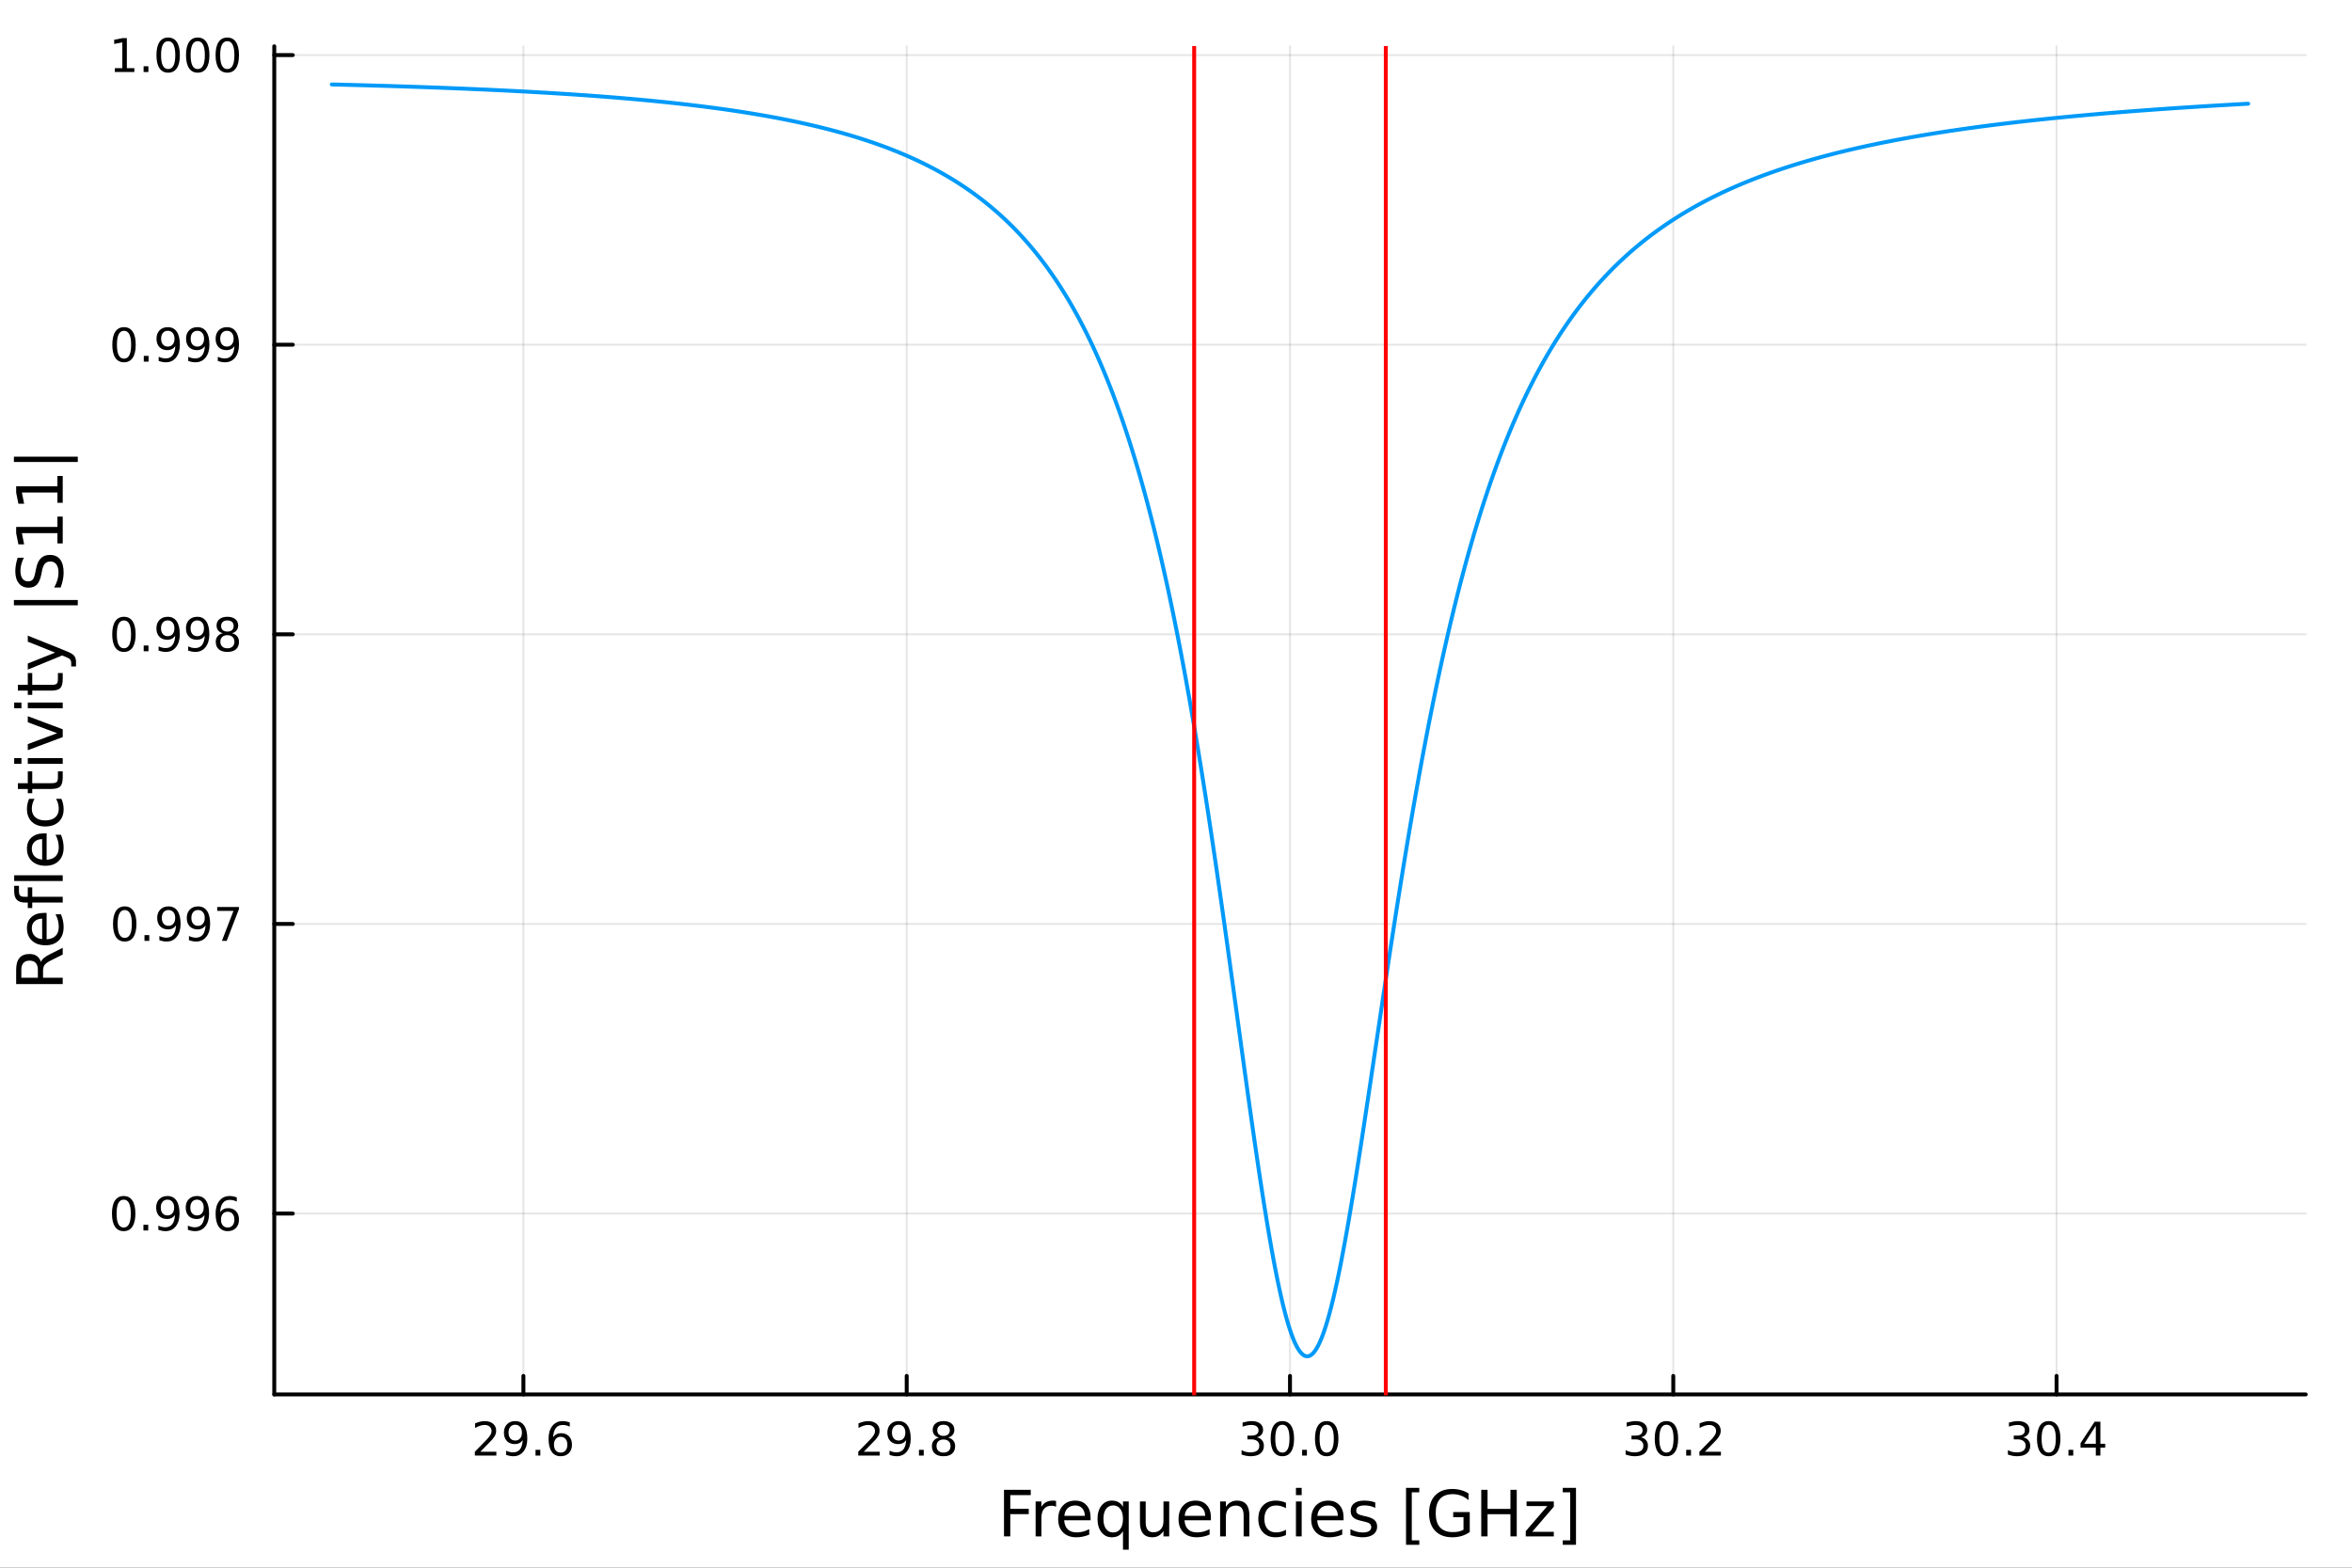 <?xml version="1.0" encoding="utf-8"?>
<svg xmlns="http://www.w3.org/2000/svg" xmlns:xlink="http://www.w3.org/1999/xlink" width="600" height="400" viewBox="0 0 2400 1600">
<rect x="0" y="0" width="2400" height="1600" fill="#333333" stroke="none"/>
<defs>
  <clipPath id="clip910">
    <rect x="0" y="0" width="2400" height="1600"/>
  </clipPath>
</defs>
<path clip-path="url(#clip910)" d="M0 1600 L2400 1600 L2400 0 L0 0  Z" fill="#ffffff" fill-rule="evenodd" fill-opacity="1"/>
<defs>
  <clipPath id="clip911">
    <rect x="480" y="0" width="1681" height="1600"/>
  </clipPath>
</defs>
<path clip-path="url(#clip910)" d="M279.866 1423.18 L2352.76 1423.18 L2352.76 47.244 L279.866 47.244  Z" fill="#ffffff" fill-rule="evenodd" fill-opacity="1"/>
<defs>
  <clipPath id="clip912">
    <rect x="279" y="47" width="2074" height="1377"/>
  </clipPath>
</defs>
<polyline clip-path="url(#clip912)" style="stroke:#000000; stroke-linecap:round; stroke-linejoin:round; stroke-width:2; stroke-opacity:0.1; fill:none" points="534.088,1423.18 534.088,47.244 "/>
<polyline clip-path="url(#clip912)" style="stroke:#000000; stroke-linecap:round; stroke-linejoin:round; stroke-width:2; stroke-opacity:0.1; fill:none" points="925.2,1423.18 925.2,47.244 "/>
<polyline clip-path="url(#clip912)" style="stroke:#000000; stroke-linecap:round; stroke-linejoin:round; stroke-width:2; stroke-opacity:0.1; fill:none" points="1316.31,1423.18 1316.31,47.244 "/>
<polyline clip-path="url(#clip912)" style="stroke:#000000; stroke-linecap:round; stroke-linejoin:round; stroke-width:2; stroke-opacity:0.1; fill:none" points="1707.42,1423.18 1707.42,47.244 "/>
<polyline clip-path="url(#clip912)" style="stroke:#000000; stroke-linecap:round; stroke-linejoin:round; stroke-width:2; stroke-opacity:0.1; fill:none" points="2098.53,1423.18 2098.53,47.244 "/>
<polyline clip-path="url(#clip912)" style="stroke:#000000; stroke-linecap:round; stroke-linejoin:round; stroke-width:2; stroke-opacity:0.1; fill:none" points="279.866,1238.57 2352.76,1238.57 "/>
<polyline clip-path="url(#clip912)" style="stroke:#000000; stroke-linecap:round; stroke-linejoin:round; stroke-width:2; stroke-opacity:0.1; fill:none" points="279.866,942.987 2352.76,942.987 "/>
<polyline clip-path="url(#clip912)" style="stroke:#000000; stroke-linecap:round; stroke-linejoin:round; stroke-width:2; stroke-opacity:0.1; fill:none" points="279.866,647.4 2352.76,647.4 "/>
<polyline clip-path="url(#clip912)" style="stroke:#000000; stroke-linecap:round; stroke-linejoin:round; stroke-width:2; stroke-opacity:0.1; fill:none" points="279.866,351.812 2352.76,351.812 "/>
<polyline clip-path="url(#clip912)" style="stroke:#000000; stroke-linecap:round; stroke-linejoin:round; stroke-width:2; stroke-opacity:0.1; fill:none" points="279.866,56.224 2352.76,56.224 "/>
<polyline clip-path="url(#clip910)" style="stroke:#000000; stroke-linecap:round; stroke-linejoin:round; stroke-width:4; stroke-opacity:1; fill:none" points="279.866,1423.18 2352.76,1423.18 "/>
<polyline clip-path="url(#clip910)" style="stroke:#000000; stroke-linecap:round; stroke-linejoin:round; stroke-width:4; stroke-opacity:1; fill:none" points="534.088,1423.18 534.088,1404.28 "/>
<polyline clip-path="url(#clip910)" style="stroke:#000000; stroke-linecap:round; stroke-linejoin:round; stroke-width:4; stroke-opacity:1; fill:none" points="925.2,1423.18 925.2,1404.28 "/>
<polyline clip-path="url(#clip910)" style="stroke:#000000; stroke-linecap:round; stroke-linejoin:round; stroke-width:4; stroke-opacity:1; fill:none" points="1316.31,1423.18 1316.31,1404.28 "/>
<polyline clip-path="url(#clip910)" style="stroke:#000000; stroke-linecap:round; stroke-linejoin:round; stroke-width:4; stroke-opacity:1; fill:none" points="1707.42,1423.18 1707.42,1404.28 "/>
<polyline clip-path="url(#clip910)" style="stroke:#000000; stroke-linecap:round; stroke-linejoin:round; stroke-width:4; stroke-opacity:1; fill:none" points="2098.53,1423.18 2098.53,1404.28 "/>
<path clip-path="url(#clip910)" d="M490.165 1481.64 L506.484 1481.64 L506.484 1485.58 L484.54 1485.58 L484.54 1481.64 Q487.202 1478.89 491.785 1474.26 Q496.392 1469.61 497.572 1468.27 Q499.818 1465.74 500.697 1464.01 Q501.6 1462.25 501.6 1460.56 Q501.6 1457.8 499.656 1456.07 Q497.734 1454.33 494.632 1454.33 Q492.433 1454.33 489.98 1455.09 Q487.549 1455.86 484.771 1457.41 L484.771 1452.69 Q487.595 1451.55 490.049 1450.97 Q492.503 1450.39 494.54 1450.39 Q499.91 1450.39 503.105 1453.08 Q506.299 1455.77 506.299 1460.26 Q506.299 1462.39 505.489 1464.31 Q504.702 1466.2 502.595 1468.8 Q502.017 1469.47 498.915 1472.69 Q495.813 1475.88 490.165 1481.64 Z" fill="#000000" fill-rule="nonzero" fill-opacity="1" /><path clip-path="url(#clip910)" d="M516.438 1484.86 L516.438 1480.6 Q518.197 1481.44 520.003 1481.88 Q521.808 1482.32 523.544 1482.32 Q528.174 1482.32 530.605 1479.21 Q533.058 1476.09 533.405 1469.75 Q532.063 1471.74 530.003 1472.8 Q527.942 1473.87 525.443 1473.87 Q520.257 1473.87 517.225 1470.74 Q514.216 1467.59 514.216 1462.15 Q514.216 1456.83 517.364 1453.61 Q520.512 1450.39 525.743 1450.39 Q531.739 1450.39 534.887 1455 Q538.058 1459.58 538.058 1468.33 Q538.058 1476.51 534.169 1481.39 Q530.304 1486.25 523.753 1486.25 Q521.993 1486.25 520.188 1485.9 Q518.382 1485.56 516.438 1484.86 M525.743 1470.21 Q528.892 1470.21 530.72 1468.06 Q532.572 1465.9 532.572 1462.15 Q532.572 1458.43 530.72 1456.27 Q528.892 1454.1 525.743 1454.1 Q522.595 1454.1 520.743 1456.27 Q518.915 1458.43 518.915 1462.15 Q518.915 1465.9 520.743 1468.06 Q522.595 1470.21 525.743 1470.21 Z" fill="#000000" fill-rule="nonzero" fill-opacity="1" /><path clip-path="url(#clip910)" d="M546.461 1479.7 L551.345 1479.7 L551.345 1485.58 L546.461 1485.58 L546.461 1479.7 Z" fill="#000000" fill-rule="nonzero" fill-opacity="1" /><path clip-path="url(#clip910)" d="M572.109 1466.44 Q568.961 1466.44 567.109 1468.59 Q565.28 1470.74 565.28 1474.49 Q565.28 1478.22 567.109 1480.39 Q568.961 1482.55 572.109 1482.55 Q575.257 1482.55 577.086 1480.39 Q578.938 1478.22 578.938 1474.49 Q578.938 1470.74 577.086 1468.59 Q575.257 1466.44 572.109 1466.44 M581.391 1451.78 L581.391 1456.04 Q579.632 1455.21 577.826 1454.77 Q576.044 1454.33 574.285 1454.33 Q569.655 1454.33 567.202 1457.45 Q564.771 1460.58 564.424 1466.9 Q565.79 1464.89 567.85 1463.82 Q569.91 1462.73 572.387 1462.73 Q577.595 1462.73 580.604 1465.9 Q583.637 1469.05 583.637 1474.49 Q583.637 1479.82 580.489 1483.03 Q577.34 1486.25 572.109 1486.25 Q566.114 1486.25 562.942 1481.67 Q559.771 1477.06 559.771 1468.33 Q559.771 1460.14 563.66 1455.28 Q567.549 1450.39 574.1 1450.39 Q575.859 1450.39 577.641 1450.74 Q579.447 1451.09 581.391 1451.78 Z" fill="#000000" fill-rule="nonzero" fill-opacity="1" /><path clip-path="url(#clip910)" d="M881.404 1481.64 L897.723 1481.64 L897.723 1485.58 L875.779 1485.58 L875.779 1481.64 Q878.441 1478.89 883.024 1474.26 Q887.63 1469.61 888.811 1468.27 Q891.056 1465.74 891.936 1464.01 Q892.839 1462.25 892.839 1460.56 Q892.839 1457.8 890.894 1456.07 Q888.973 1454.33 885.871 1454.33 Q883.672 1454.33 881.218 1455.09 Q878.788 1455.86 876.01 1457.41 L876.01 1452.69 Q878.834 1451.55 881.288 1450.97 Q883.742 1450.39 885.779 1450.39 Q891.149 1450.39 894.343 1453.08 Q897.538 1455.77 897.538 1460.26 Q897.538 1462.39 896.728 1464.31 Q895.941 1466.2 893.834 1468.8 Q893.255 1469.47 890.154 1472.69 Q887.052 1475.88 881.404 1481.64 Z" fill="#000000" fill-rule="nonzero" fill-opacity="1" /><path clip-path="url(#clip910)" d="M907.677 1484.86 L907.677 1480.6 Q909.436 1481.44 911.241 1481.88 Q913.047 1482.32 914.783 1482.32 Q919.413 1482.32 921.843 1479.21 Q924.297 1476.09 924.644 1469.75 Q923.301 1471.74 921.241 1472.8 Q919.181 1473.87 916.681 1473.87 Q911.496 1473.87 908.464 1470.74 Q905.454 1467.59 905.454 1462.15 Q905.454 1456.83 908.602 1453.61 Q911.751 1450.39 916.982 1450.39 Q922.977 1450.39 926.126 1455 Q929.297 1459.58 929.297 1468.33 Q929.297 1476.51 925.408 1481.39 Q921.542 1486.25 914.991 1486.25 Q913.232 1486.25 911.427 1485.9 Q909.621 1485.56 907.677 1484.86 M916.982 1470.21 Q920.13 1470.21 921.959 1468.06 Q923.811 1465.9 923.811 1462.15 Q923.811 1458.43 921.959 1456.27 Q920.13 1454.1 916.982 1454.1 Q913.834 1454.1 911.982 1456.27 Q910.153 1458.43 910.153 1462.15 Q910.153 1465.9 911.982 1468.06 Q913.834 1470.21 916.982 1470.21 Z" fill="#000000" fill-rule="nonzero" fill-opacity="1" /><path clip-path="url(#clip910)" d="M937.7 1479.7 L942.584 1479.7 L942.584 1485.58 L937.7 1485.58 L937.7 1479.7 Z" fill="#000000" fill-rule="nonzero" fill-opacity="1" /><path clip-path="url(#clip910)" d="M962.769 1469.17 Q959.436 1469.17 957.514 1470.95 Q955.616 1472.73 955.616 1475.86 Q955.616 1478.98 957.514 1480.77 Q959.436 1482.55 962.769 1482.55 Q966.102 1482.55 968.023 1480.77 Q969.945 1478.96 969.945 1475.86 Q969.945 1472.73 968.023 1470.95 Q966.125 1469.17 962.769 1469.17 M958.093 1467.18 Q955.084 1466.44 953.394 1464.38 Q951.727 1462.32 951.727 1459.35 Q951.727 1455.21 954.667 1452.8 Q957.63 1450.39 962.769 1450.39 Q967.931 1450.39 970.871 1452.8 Q973.81 1455.21 973.81 1459.35 Q973.81 1462.32 972.121 1464.38 Q970.454 1466.44 967.468 1467.18 Q970.848 1467.96 972.723 1470.26 Q974.621 1472.55 974.621 1475.86 Q974.621 1480.88 971.542 1483.57 Q968.486 1486.25 962.769 1486.25 Q957.051 1486.25 953.973 1483.57 Q950.917 1480.88 950.917 1475.86 Q950.917 1472.55 952.815 1470.26 Q954.713 1467.96 958.093 1467.18 M956.38 1459.79 Q956.38 1462.48 958.047 1463.98 Q959.736 1465.49 962.769 1465.49 Q965.778 1465.49 967.468 1463.98 Q969.181 1462.48 969.181 1459.79 Q969.181 1457.11 967.468 1455.6 Q965.778 1454.1 962.769 1454.1 Q959.736 1454.1 958.047 1455.6 Q956.38 1457.11 956.38 1459.79 Z" fill="#000000" fill-rule="nonzero" fill-opacity="1" /><path clip-path="url(#clip910)" d="M1282.54 1466.95 Q1285.89 1467.66 1287.77 1469.93 Q1289.67 1472.2 1289.67 1475.53 Q1289.67 1480.65 1286.15 1483.45 Q1282.63 1486.25 1276.15 1486.25 Q1273.97 1486.25 1271.66 1485.81 Q1269.37 1485.39 1266.91 1484.54 L1266.91 1480.02 Q1268.86 1481.16 1271.17 1481.74 Q1273.49 1482.32 1276.01 1482.32 Q1280.41 1482.32 1282.7 1480.58 Q1285.01 1478.84 1285.01 1475.53 Q1285.01 1472.48 1282.86 1470.77 Q1280.73 1469.03 1276.91 1469.03 L1272.89 1469.03 L1272.89 1465.19 L1277.1 1465.19 Q1280.55 1465.19 1282.38 1463.82 Q1284.2 1462.43 1284.2 1459.84 Q1284.2 1457.18 1282.31 1455.77 Q1280.43 1454.33 1276.91 1454.33 Q1274.99 1454.33 1272.79 1454.75 Q1270.59 1455.16 1267.95 1456.04 L1267.95 1451.88 Q1270.62 1451.14 1272.93 1450.77 Q1275.27 1450.39 1277.33 1450.39 Q1282.65 1450.39 1285.76 1452.83 Q1288.86 1455.23 1288.86 1459.35 Q1288.86 1462.22 1287.21 1464.21 Q1285.57 1466.18 1282.54 1466.95 Z" fill="#000000" fill-rule="nonzero" fill-opacity="1" /><path clip-path="url(#clip910)" d="M1308.53 1454.1 Q1304.92 1454.1 1303.09 1457.66 Q1301.29 1461.2 1301.29 1468.33 Q1301.29 1475.44 1303.09 1479.01 Q1304.92 1482.55 1308.53 1482.55 Q1312.17 1482.55 1313.97 1479.01 Q1315.8 1475.44 1315.8 1468.33 Q1315.8 1461.2 1313.97 1457.66 Q1312.17 1454.1 1308.53 1454.1 M1308.53 1450.39 Q1314.34 1450.39 1317.4 1455 Q1320.48 1459.58 1320.48 1468.33 Q1320.48 1477.06 1317.4 1481.67 Q1314.34 1486.25 1308.53 1486.25 Q1302.72 1486.25 1299.64 1481.67 Q1296.59 1477.06 1296.59 1468.33 Q1296.59 1459.58 1299.64 1455 Q1302.72 1450.39 1308.53 1450.39 Z" fill="#000000" fill-rule="nonzero" fill-opacity="1" /><path clip-path="url(#clip910)" d="M1328.7 1479.7 L1333.58 1479.7 L1333.58 1485.58 L1328.7 1485.58 L1328.7 1479.7 Z" fill="#000000" fill-rule="nonzero" fill-opacity="1" /><path clip-path="url(#clip910)" d="M1353.76 1454.1 Q1350.15 1454.1 1348.32 1457.66 Q1346.52 1461.2 1346.52 1468.33 Q1346.52 1475.44 1348.32 1479.01 Q1350.15 1482.55 1353.76 1482.55 Q1357.4 1482.55 1359.2 1479.01 Q1361.03 1475.44 1361.03 1468.33 Q1361.03 1461.2 1359.2 1457.66 Q1357.4 1454.1 1353.76 1454.1 M1353.76 1450.39 Q1359.57 1450.39 1362.63 1455 Q1365.71 1459.58 1365.71 1468.33 Q1365.71 1477.06 1362.63 1481.67 Q1359.57 1486.25 1353.76 1486.25 Q1347.95 1486.25 1344.88 1481.67 Q1341.82 1477.06 1341.82 1468.33 Q1341.82 1459.58 1344.88 1455 Q1347.95 1450.39 1353.76 1450.39 Z" fill="#000000" fill-rule="nonzero" fill-opacity="1" /><path clip-path="url(#clip910)" d="M1674.45 1466.95 Q1677.8 1467.66 1679.68 1469.93 Q1681.58 1472.2 1681.58 1475.53 Q1681.58 1480.65 1678.06 1483.45 Q1674.54 1486.25 1668.06 1486.25 Q1665.88 1486.25 1663.57 1485.81 Q1661.28 1485.39 1658.82 1484.54 L1658.82 1480.02 Q1660.77 1481.16 1663.08 1481.74 Q1665.4 1482.32 1667.92 1482.32 Q1672.32 1482.32 1674.61 1480.58 Q1676.92 1478.84 1676.92 1475.53 Q1676.92 1472.48 1674.77 1470.77 Q1672.64 1469.03 1668.82 1469.03 L1664.8 1469.03 L1664.8 1465.19 L1669.01 1465.19 Q1672.46 1465.19 1674.29 1463.82 Q1676.11 1462.43 1676.11 1459.84 Q1676.11 1457.18 1674.22 1455.77 Q1672.34 1454.33 1668.82 1454.33 Q1666.9 1454.33 1664.7 1454.75 Q1662.5 1455.16 1659.86 1456.04 L1659.86 1451.88 Q1662.53 1451.14 1664.84 1450.77 Q1667.18 1450.39 1669.24 1450.39 Q1674.56 1450.39 1677.67 1452.83 Q1680.77 1455.23 1680.77 1459.35 Q1680.77 1462.22 1679.12 1464.21 Q1677.48 1466.18 1674.45 1466.95 Z" fill="#000000" fill-rule="nonzero" fill-opacity="1" /><path clip-path="url(#clip910)" d="M1700.44 1454.1 Q1696.83 1454.1 1695 1457.66 Q1693.2 1461.2 1693.2 1468.33 Q1693.2 1475.44 1695 1479.01 Q1696.83 1482.55 1700.44 1482.55 Q1704.08 1482.55 1705.88 1479.01 Q1707.71 1475.44 1707.71 1468.33 Q1707.71 1461.2 1705.88 1457.66 Q1704.08 1454.1 1700.44 1454.1 M1700.44 1450.39 Q1706.25 1450.39 1709.31 1455 Q1712.39 1459.58 1712.39 1468.33 Q1712.39 1477.06 1709.31 1481.67 Q1706.25 1486.25 1700.44 1486.25 Q1694.63 1486.25 1691.55 1481.67 Q1688.5 1477.06 1688.5 1468.33 Q1688.5 1459.58 1691.55 1455 Q1694.63 1450.39 1700.44 1450.39 Z" fill="#000000" fill-rule="nonzero" fill-opacity="1" /><path clip-path="url(#clip910)" d="M1720.61 1479.7 L1725.49 1479.7 L1725.49 1485.58 L1720.61 1485.58 L1720.61 1479.7 Z" fill="#000000" fill-rule="nonzero" fill-opacity="1" /><path clip-path="url(#clip910)" d="M1739.7 1481.64 L1756.02 1481.64 L1756.02 1485.58 L1734.08 1485.58 L1734.08 1481.64 Q1736.74 1478.89 1741.32 1474.26 Q1745.93 1469.61 1747.11 1468.27 Q1749.35 1465.74 1750.23 1464.01 Q1751.14 1462.25 1751.14 1460.56 Q1751.14 1457.8 1749.19 1456.07 Q1747.27 1454.33 1744.17 1454.33 Q1741.97 1454.33 1739.52 1455.09 Q1737.09 1455.86 1734.31 1457.41 L1734.31 1452.69 Q1737.13 1451.55 1739.59 1450.97 Q1742.04 1450.39 1744.08 1450.39 Q1749.45 1450.39 1752.64 1453.08 Q1755.84 1455.77 1755.84 1460.26 Q1755.84 1462.39 1755.03 1464.31 Q1754.24 1466.2 1752.13 1468.8 Q1751.55 1469.47 1748.45 1472.69 Q1745.35 1475.88 1739.7 1481.64 Z" fill="#000000" fill-rule="nonzero" fill-opacity="1" /><path clip-path="url(#clip910)" d="M2064.52 1466.95 Q2067.87 1467.66 2069.75 1469.93 Q2071.65 1472.2 2071.65 1475.53 Q2071.65 1480.65 2068.13 1483.45 Q2064.61 1486.25 2058.13 1486.25 Q2055.95 1486.25 2053.64 1485.81 Q2051.35 1485.39 2048.89 1484.54 L2048.89 1480.02 Q2050.84 1481.16 2053.15 1481.74 Q2055.47 1482.32 2057.99 1482.32 Q2062.39 1482.32 2064.68 1480.58 Q2066.99 1478.84 2066.99 1475.53 Q2066.99 1472.48 2064.84 1470.77 Q2062.71 1469.03 2058.89 1469.03 L2054.86 1469.03 L2054.86 1465.19 L2059.08 1465.19 Q2062.53 1465.19 2064.36 1463.82 Q2066.18 1462.43 2066.18 1459.84 Q2066.18 1457.18 2064.29 1455.77 Q2062.41 1454.33 2058.89 1454.33 Q2056.97 1454.33 2054.77 1454.75 Q2052.57 1455.16 2049.93 1456.04 L2049.93 1451.88 Q2052.6 1451.14 2054.91 1450.77 Q2057.25 1450.39 2059.31 1450.39 Q2064.63 1450.39 2067.74 1452.83 Q2070.84 1455.23 2070.84 1459.35 Q2070.84 1462.22 2069.19 1464.21 Q2067.55 1466.18 2064.52 1466.95 Z" fill="#000000" fill-rule="nonzero" fill-opacity="1" /><path clip-path="url(#clip910)" d="M2090.51 1454.1 Q2086.9 1454.1 2085.07 1457.66 Q2083.27 1461.2 2083.27 1468.33 Q2083.27 1475.44 2085.07 1479.01 Q2086.9 1482.55 2090.51 1482.55 Q2094.15 1482.55 2095.95 1479.01 Q2097.78 1475.44 2097.78 1468.33 Q2097.78 1461.2 2095.95 1457.66 Q2094.15 1454.1 2090.51 1454.1 M2090.51 1450.39 Q2096.32 1450.39 2099.38 1455 Q2102.46 1459.58 2102.46 1468.33 Q2102.46 1477.06 2099.38 1481.67 Q2096.32 1486.25 2090.51 1486.25 Q2084.7 1486.25 2081.62 1481.67 Q2078.57 1477.06 2078.57 1468.33 Q2078.57 1459.58 2081.62 1455 Q2084.7 1450.39 2090.51 1450.39 Z" fill="#000000" fill-rule="nonzero" fill-opacity="1" /><path clip-path="url(#clip910)" d="M2110.67 1479.7 L2115.56 1479.7 L2115.56 1485.58 L2110.67 1485.58 L2110.67 1479.7 Z" fill="#000000" fill-rule="nonzero" fill-opacity="1" /><path clip-path="url(#clip910)" d="M2138.59 1455.09 L2126.79 1473.54 L2138.59 1473.54 L2138.59 1455.09 M2137.36 1451.02 L2143.24 1451.02 L2143.24 1473.54 L2148.17 1473.54 L2148.17 1477.43 L2143.24 1477.43 L2143.24 1485.58 L2138.59 1485.58 L2138.59 1477.43 L2122.99 1477.43 L2122.99 1472.92 L2137.36 1451.02 Z" fill="#000000" fill-rule="nonzero" fill-opacity="1" /><path clip-path="url(#clip910)" d="M1024.48 1520.52 L1051.78 1520.52 L1051.78 1525.93 L1030.9 1525.93 L1030.9 1539.94 L1049.75 1539.94 L1049.75 1545.35 L1030.9 1545.35 L1030.9 1568.04 L1024.48 1568.04 L1024.48 1520.52 Z" fill="#000000" fill-rule="nonzero" fill-opacity="1" /><path clip-path="url(#clip910)" d="M1077.63 1537.87 Q1076.64 1537.3 1075.46 1537.04 Q1074.32 1536.76 1072.92 1536.76 Q1067.95 1536.76 1065.28 1540 Q1062.64 1543.22 1062.64 1549.27 L1062.64 1568.04 L1056.75 1568.04 L1056.75 1532.4 L1062.64 1532.4 L1062.64 1537.93 Q1064.48 1534.69 1067.44 1533.13 Q1070.4 1531.54 1074.64 1531.54 Q1075.24 1531.54 1075.97 1531.63 Q1076.71 1531.7 1077.6 1531.85 L1077.63 1537.87 Z" fill="#000000" fill-rule="nonzero" fill-opacity="1" /><path clip-path="url(#clip910)" d="M1112.83 1548.76 L1112.83 1551.62 L1085.9 1551.62 Q1086.29 1557.67 1089.53 1560.85 Q1092.81 1564 1098.64 1564 Q1102.01 1564 1105.16 1563.17 Q1108.34 1562.35 1111.46 1560.69 L1111.46 1566.23 Q1108.31 1567.57 1105 1568.27 Q1101.69 1568.97 1098.29 1568.97 Q1089.76 1568.97 1084.76 1564 Q1079.79 1559.04 1079.79 1550.57 Q1079.79 1541.82 1084.5 1536.69 Q1089.25 1531.54 1097.27 1531.54 Q1104.46 1531.54 1108.63 1536.18 Q1112.83 1540.8 1112.83 1548.76 M1106.97 1547.04 Q1106.91 1542.23 1104.27 1539.37 Q1101.66 1536.5 1097.33 1536.5 Q1092.43 1536.5 1089.47 1539.27 Q1086.54 1542.04 1086.1 1547.07 L1106.97 1547.04 Z" fill="#000000" fill-rule="nonzero" fill-opacity="1" /><path clip-path="url(#clip910)" d="M1125.94 1550.25 Q1125.94 1556.71 1128.59 1560.4 Q1131.26 1564.07 1135.91 1564.07 Q1140.55 1564.07 1143.23 1560.4 Q1145.9 1556.71 1145.9 1550.25 Q1145.9 1543.79 1143.23 1540.13 Q1140.55 1536.44 1135.91 1536.44 Q1131.26 1536.44 1128.59 1540.13 Q1125.94 1543.79 1125.94 1550.25 M1145.9 1562.7 Q1144.05 1565.88 1141.22 1567.44 Q1138.42 1568.97 1134.47 1568.97 Q1128.01 1568.97 1123.94 1563.81 Q1119.9 1558.65 1119.9 1550.25 Q1119.9 1541.85 1123.94 1536.69 Q1128.01 1531.54 1134.47 1531.54 Q1138.42 1531.54 1141.22 1533.1 Q1144.05 1534.62 1145.9 1537.81 L1145.9 1532.4 L1151.76 1532.4 L1151.76 1581.6 L1145.9 1581.6 L1145.9 1562.7 Z" fill="#000000" fill-rule="nonzero" fill-opacity="1" /><path clip-path="url(#clip910)" d="M1163.22 1553.98 L1163.22 1532.4 L1169.07 1532.4 L1169.07 1553.75 Q1169.07 1558.81 1171.05 1561.36 Q1173.02 1563.87 1176.97 1563.87 Q1181.71 1563.87 1184.45 1560.85 Q1187.21 1557.83 1187.21 1552.61 L1187.21 1532.4 L1193.07 1532.4 L1193.07 1568.04 L1187.21 1568.04 L1187.21 1562.57 Q1185.08 1565.82 1182.25 1567.41 Q1179.45 1568.97 1175.72 1568.97 Q1169.58 1568.97 1166.4 1565.15 Q1163.22 1561.33 1163.22 1553.98 M1177.95 1531.54 L1177.95 1531.54 Z" fill="#000000" fill-rule="nonzero" fill-opacity="1" /><path clip-path="url(#clip910)" d="M1235.63 1548.76 L1235.63 1551.62 L1208.7 1551.62 Q1209.08 1557.67 1212.33 1560.85 Q1215.61 1564 1221.43 1564 Q1224.8 1564 1227.95 1563.17 Q1231.14 1562.35 1234.26 1560.69 L1234.26 1566.23 Q1231.11 1567.57 1227.8 1568.27 Q1224.49 1568.97 1221.08 1568.97 Q1212.55 1568.97 1207.55 1564 Q1202.59 1559.04 1202.59 1550.57 Q1202.59 1541.82 1207.3 1536.69 Q1212.04 1531.54 1220.06 1531.54 Q1227.25 1531.54 1231.42 1536.18 Q1235.63 1540.8 1235.63 1548.76 M1229.77 1547.04 Q1229.71 1542.23 1227.06 1539.37 Q1224.45 1536.5 1220.13 1536.5 Q1215.22 1536.5 1212.26 1539.27 Q1209.34 1542.04 1208.89 1547.07 L1229.77 1547.04 Z" fill="#000000" fill-rule="nonzero" fill-opacity="1" /><path clip-path="url(#clip910)" d="M1274.87 1546.53 L1274.87 1568.04 L1269.01 1568.04 L1269.01 1546.72 Q1269.01 1541.66 1267.04 1539.14 Q1265.07 1536.63 1261.12 1536.63 Q1256.38 1536.63 1253.64 1539.65 Q1250.9 1542.68 1250.9 1547.9 L1250.9 1568.04 L1245.02 1568.04 L1245.02 1532.4 L1250.9 1532.4 L1250.9 1537.93 Q1253 1534.72 1255.84 1533.13 Q1258.7 1531.54 1262.43 1531.54 Q1268.57 1531.54 1271.72 1535.36 Q1274.87 1539.14 1274.87 1546.53 Z" fill="#000000" fill-rule="nonzero" fill-opacity="1" /><path clip-path="url(#clip910)" d="M1312.21 1533.76 L1312.21 1539.24 Q1309.72 1537.87 1307.21 1537.2 Q1304.73 1536.5 1302.18 1536.5 Q1296.48 1536.5 1293.33 1540.13 Q1290.18 1543.73 1290.18 1550.25 Q1290.18 1556.78 1293.33 1560.4 Q1296.48 1564 1302.18 1564 Q1304.73 1564 1307.21 1563.33 Q1309.72 1562.63 1312.21 1561.26 L1312.21 1566.68 Q1309.75 1567.82 1307.11 1568.39 Q1304.5 1568.97 1301.54 1568.97 Q1293.49 1568.97 1288.75 1563.91 Q1284 1558.85 1284 1550.25 Q1284 1541.53 1288.78 1536.53 Q1293.59 1531.54 1301.92 1531.54 Q1304.63 1531.54 1307.21 1532.11 Q1309.79 1532.65 1312.21 1533.76 Z" fill="#000000" fill-rule="nonzero" fill-opacity="1" /><path clip-path="url(#clip910)" d="M1322.39 1532.4 L1328.25 1532.4 L1328.25 1568.04 L1322.39 1568.04 L1322.39 1532.4 M1322.39 1518.52 L1328.25 1518.52 L1328.25 1525.93 L1322.39 1525.93 L1322.39 1518.52 Z" fill="#000000" fill-rule="nonzero" fill-opacity="1" /><path clip-path="url(#clip910)" d="M1370.99 1548.76 L1370.99 1551.62 L1344.07 1551.62 Q1344.45 1557.67 1347.69 1560.85 Q1350.97 1564 1356.8 1564 Q1360.17 1564 1363.32 1563.17 Q1366.5 1562.35 1369.62 1560.69 L1369.62 1566.23 Q1366.47 1567.57 1363.16 1568.27 Q1359.85 1568.97 1356.45 1568.97 Q1347.92 1568.97 1342.92 1564 Q1337.95 1559.04 1337.95 1550.57 Q1337.95 1541.82 1342.66 1536.69 Q1347.41 1531.54 1355.43 1531.54 Q1362.62 1531.54 1366.79 1536.18 Q1370.99 1540.8 1370.99 1548.76 M1365.14 1547.04 Q1365.07 1542.23 1362.43 1539.37 Q1359.82 1536.5 1355.49 1536.5 Q1350.59 1536.5 1347.63 1539.27 Q1344.7 1542.04 1344.26 1547.07 L1365.14 1547.04 Z" fill="#000000" fill-rule="nonzero" fill-opacity="1" /><path clip-path="url(#clip910)" d="M1403.33 1533.45 L1403.33 1538.98 Q1400.85 1537.71 1398.17 1537.07 Q1395.5 1536.44 1392.64 1536.44 Q1388.28 1536.44 1386.08 1537.77 Q1383.91 1539.11 1383.91 1541.79 Q1383.91 1543.82 1385.47 1545 Q1387.03 1546.15 1391.74 1547.2 L1393.75 1547.64 Q1399.99 1548.98 1402.6 1551.43 Q1405.24 1553.85 1405.24 1558.21 Q1405.24 1563.17 1401.29 1566.07 Q1397.38 1568.97 1390.5 1568.97 Q1387.64 1568.97 1384.52 1568.39 Q1381.43 1567.85 1377.99 1566.74 L1377.99 1560.69 Q1381.24 1562.38 1384.39 1563.24 Q1387.54 1564.07 1390.63 1564.07 Q1394.77 1564.07 1397 1562.66 Q1399.22 1561.23 1399.22 1558.65 Q1399.22 1556.27 1397.6 1554.99 Q1396.01 1553.72 1390.57 1552.54 L1388.53 1552.07 Q1383.09 1550.92 1380.67 1548.56 Q1378.25 1546.18 1378.25 1542.04 Q1378.25 1537.01 1381.81 1534.27 Q1385.38 1531.54 1391.94 1531.54 Q1395.18 1531.54 1398.05 1532.01 Q1400.91 1532.49 1403.33 1533.45 Z" fill="#000000" fill-rule="nonzero" fill-opacity="1" /><path clip-path="url(#clip910)" d="M1434.74 1518.52 L1448.24 1518.52 L1448.24 1523.07 L1440.6 1523.07 L1440.6 1572.09 L1448.24 1572.09 L1448.24 1576.64 L1434.74 1576.64 L1434.74 1518.52 Z" fill="#000000" fill-rule="nonzero" fill-opacity="1" /><path clip-path="url(#clip910)" d="M1493.37 1561.26 L1493.37 1548.5 L1482.87 1548.5 L1482.87 1543.22 L1499.74 1543.22 L1499.74 1563.62 Q1496.01 1566.26 1491.53 1567.63 Q1487.04 1568.97 1481.95 1568.97 Q1470.81 1568.97 1464.5 1562.47 Q1458.23 1555.95 1458.23 1544.33 Q1458.23 1532.68 1464.5 1526.19 Q1470.81 1519.66 1481.95 1519.66 Q1486.59 1519.66 1490.76 1520.81 Q1494.96 1521.96 1498.5 1524.18 L1498.5 1531.03 Q1494.93 1528 1490.92 1526.48 Q1486.91 1524.95 1482.49 1524.95 Q1473.77 1524.95 1469.37 1529.82 Q1465.01 1534.69 1465.01 1544.33 Q1465.01 1553.94 1469.37 1558.81 Q1473.77 1563.68 1482.49 1563.68 Q1485.89 1563.68 1488.57 1563.11 Q1491.24 1562.51 1493.37 1561.26 Z" fill="#000000" fill-rule="nonzero" fill-opacity="1" /><path clip-path="url(#clip910)" d="M1511.48 1520.52 L1517.91 1520.52 L1517.91 1540 L1541.27 1540 L1541.27 1520.52 L1547.7 1520.52 L1547.7 1568.04 L1541.27 1568.04 L1541.27 1545.41 L1517.91 1545.41 L1517.91 1568.04 L1511.48 1568.04 L1511.48 1520.52 Z" fill="#000000" fill-rule="nonzero" fill-opacity="1" /><path clip-path="url(#clip910)" d="M1557.7 1532.4 L1585.52 1532.4 L1585.52 1537.74 L1563.49 1563.37 L1585.52 1563.37 L1585.52 1568.04 L1556.9 1568.04 L1556.9 1562.7 L1578.93 1537.07 L1557.7 1537.07 L1557.7 1532.4 Z" fill="#000000" fill-rule="nonzero" fill-opacity="1" /><path clip-path="url(#clip910)" d="M1608.15 1518.52 L1608.15 1576.64 L1594.65 1576.64 L1594.65 1572.09 L1602.26 1572.09 L1602.26 1523.07 L1594.65 1523.07 L1594.65 1518.52 L1608.15 1518.52 Z" fill="#000000" fill-rule="nonzero" fill-opacity="1" /><polyline clip-path="url(#clip910)" style="stroke:#000000; stroke-linecap:round; stroke-linejoin:round; stroke-width:4; stroke-opacity:1; fill:none" points="279.866,1423.18 279.866,47.244 "/>
<polyline clip-path="url(#clip910)" style="stroke:#000000; stroke-linecap:round; stroke-linejoin:round; stroke-width:4; stroke-opacity:1; fill:none" points="279.866,1238.57 298.764,1238.57 "/>
<polyline clip-path="url(#clip910)" style="stroke:#000000; stroke-linecap:round; stroke-linejoin:round; stroke-width:4; stroke-opacity:1; fill:none" points="279.866,942.987 298.764,942.987 "/>
<polyline clip-path="url(#clip910)" style="stroke:#000000; stroke-linecap:round; stroke-linejoin:round; stroke-width:4; stroke-opacity:1; fill:none" points="279.866,647.4 298.764,647.4 "/>
<polyline clip-path="url(#clip910)" style="stroke:#000000; stroke-linecap:round; stroke-linejoin:round; stroke-width:4; stroke-opacity:1; fill:none" points="279.866,351.812 298.764,351.812 "/>
<polyline clip-path="url(#clip910)" style="stroke:#000000; stroke-linecap:round; stroke-linejoin:round; stroke-width:4; stroke-opacity:1; fill:none" points="279.866,56.224 298.764,56.224 "/>
<path clip-path="url(#clip910)" d="M126.205 1224.37 Q122.593 1224.37 120.765 1227.94 Q118.959 1231.48 118.959 1238.61 Q118.959 1245.72 120.765 1249.28 Q122.593 1252.82 126.205 1252.82 Q129.839 1252.82 131.644 1249.28 Q133.473 1245.72 133.473 1238.61 Q133.473 1231.48 131.644 1227.94 Q129.839 1224.37 126.205 1224.37 M126.205 1220.67 Q132.015 1220.67 135.07 1225.28 Q138.149 1229.86 138.149 1238.61 Q138.149 1247.34 135.07 1251.94 Q132.015 1256.53 126.205 1256.53 Q120.394 1256.53 117.316 1251.94 Q114.26 1247.34 114.26 1238.61 Q114.26 1229.86 117.316 1225.28 Q120.394 1220.67 126.205 1220.67 Z" fill="#000000" fill-rule="nonzero" fill-opacity="1" /><path clip-path="url(#clip910)" d="M146.366 1249.98 L151.251 1249.98 L151.251 1255.85 L146.366 1255.85 L146.366 1249.98 Z" fill="#000000" fill-rule="nonzero" fill-opacity="1" /><path clip-path="url(#clip910)" d="M161.575 1255.14 L161.575 1250.88 Q163.334 1251.71 165.14 1252.15 Q166.945 1252.59 168.681 1252.59 Q173.311 1252.59 175.741 1249.49 Q178.195 1246.36 178.542 1240.02 Q177.2 1242.01 175.139 1243.08 Q173.079 1244.14 170.579 1244.14 Q165.394 1244.14 162.362 1241.02 Q159.353 1237.87 159.353 1232.43 Q159.353 1227.1 162.501 1223.89 Q165.649 1220.67 170.88 1220.67 Q176.876 1220.67 180.024 1225.28 Q183.195 1229.86 183.195 1238.61 Q183.195 1246.78 179.306 1251.66 Q175.44 1256.53 168.889 1256.53 Q167.13 1256.53 165.325 1256.18 Q163.519 1255.83 161.575 1255.14 M170.88 1240.48 Q174.028 1240.48 175.857 1238.33 Q177.709 1236.18 177.709 1232.43 Q177.709 1228.7 175.857 1226.55 Q174.028 1224.37 170.88 1224.37 Q167.732 1224.37 165.88 1226.55 Q164.052 1228.7 164.052 1232.43 Q164.052 1236.18 165.88 1238.33 Q167.732 1240.48 170.88 1240.48 Z" fill="#000000" fill-rule="nonzero" fill-opacity="1" /><path clip-path="url(#clip910)" d="M191.737 1255.14 L191.737 1250.88 Q193.496 1251.71 195.301 1252.15 Q197.107 1252.59 198.843 1252.59 Q203.473 1252.59 205.903 1249.49 Q208.357 1246.36 208.704 1240.02 Q207.362 1242.01 205.301 1243.08 Q203.241 1244.14 200.741 1244.14 Q195.556 1244.14 192.524 1241.02 Q189.514 1237.87 189.514 1232.43 Q189.514 1227.1 192.663 1223.89 Q195.811 1220.67 201.042 1220.67 Q207.037 1220.67 210.186 1225.28 Q213.357 1229.86 213.357 1238.61 Q213.357 1246.78 209.468 1251.66 Q205.602 1256.53 199.051 1256.53 Q197.292 1256.53 195.487 1256.18 Q193.681 1255.83 191.737 1255.14 M201.042 1240.48 Q204.19 1240.48 206.019 1238.33 Q207.871 1236.18 207.871 1232.43 Q207.871 1228.7 206.019 1226.55 Q204.19 1224.37 201.042 1224.37 Q197.894 1224.37 196.042 1226.55 Q194.213 1228.7 194.213 1232.43 Q194.213 1236.18 196.042 1238.33 Q197.894 1240.48 201.042 1240.48 Z" fill="#000000" fill-rule="nonzero" fill-opacity="1" /><path clip-path="url(#clip910)" d="M232.338 1236.71 Q229.19 1236.71 227.338 1238.86 Q225.51 1241.02 225.51 1244.77 Q225.51 1248.49 227.338 1250.67 Q229.19 1252.82 232.338 1252.82 Q235.486 1252.82 237.315 1250.67 Q239.167 1248.49 239.167 1244.77 Q239.167 1241.02 237.315 1238.86 Q235.486 1236.71 232.338 1236.71 M241.621 1222.06 L241.621 1226.32 Q239.861 1225.48 238.056 1225.04 Q236.273 1224.6 234.514 1224.6 Q229.885 1224.6 227.431 1227.73 Q225 1230.85 224.653 1237.17 Q226.019 1235.16 228.079 1234.1 Q230.139 1233.01 232.616 1233.01 Q237.824 1233.01 240.834 1236.18 Q243.866 1239.33 243.866 1244.77 Q243.866 1250.09 240.718 1253.31 Q237.57 1256.53 232.338 1256.53 Q226.343 1256.53 223.172 1251.94 Q220 1247.34 220 1238.61 Q220 1230.41 223.889 1225.55 Q227.778 1220.67 234.329 1220.67 Q236.088 1220.67 237.871 1221.02 Q239.676 1221.36 241.621 1222.06 Z" fill="#000000" fill-rule="nonzero" fill-opacity="1" /><path clip-path="url(#clip910)" d="M127.269 928.786 Q123.658 928.786 121.83 932.351 Q120.024 935.892 120.024 943.022 Q120.024 950.128 121.83 953.693 Q123.658 957.235 127.269 957.235 Q130.904 957.235 132.709 953.693 Q134.538 950.128 134.538 943.022 Q134.538 935.892 132.709 932.351 Q130.904 928.786 127.269 928.786 M127.269 925.082 Q133.08 925.082 136.135 929.689 Q139.214 934.272 139.214 943.022 Q139.214 951.749 136.135 956.355 Q133.08 960.938 127.269 960.938 Q121.459 960.938 118.381 956.355 Q115.325 951.749 115.325 943.022 Q115.325 934.272 118.381 929.689 Q121.459 925.082 127.269 925.082 Z" fill="#000000" fill-rule="nonzero" fill-opacity="1" /><path clip-path="url(#clip910)" d="M147.431 954.387 L152.316 954.387 L152.316 960.267 L147.431 960.267 L147.431 954.387 Z" fill="#000000" fill-rule="nonzero" fill-opacity="1" /><path clip-path="url(#clip910)" d="M162.64 959.55 L162.64 955.29 Q164.399 956.124 166.204 956.563 Q168.01 957.003 169.746 957.003 Q174.376 957.003 176.806 953.901 Q179.26 950.776 179.607 944.434 Q178.264 946.425 176.204 947.489 Q174.144 948.554 171.644 948.554 Q166.459 948.554 163.427 945.429 Q160.417 942.281 160.417 936.841 Q160.417 931.517 163.565 928.3 Q166.714 925.082 171.945 925.082 Q177.94 925.082 181.089 929.689 Q184.26 934.272 184.26 943.022 Q184.26 951.193 180.371 956.077 Q176.505 960.938 169.954 960.938 Q168.195 960.938 166.39 960.591 Q164.584 960.244 162.64 959.55 M171.945 944.897 Q175.093 944.897 176.922 942.744 Q178.774 940.591 178.774 936.841 Q178.774 933.114 176.922 930.962 Q175.093 928.786 171.945 928.786 Q168.797 928.786 166.945 930.962 Q165.116 933.114 165.116 936.841 Q165.116 940.591 166.945 942.744 Q168.797 944.897 171.945 944.897 Z" fill="#000000" fill-rule="nonzero" fill-opacity="1" /><path clip-path="url(#clip910)" d="M192.801 959.55 L192.801 955.29 Q194.561 956.124 196.366 956.563 Q198.172 957.003 199.908 957.003 Q204.537 957.003 206.968 953.901 Q209.422 950.776 209.769 944.434 Q208.426 946.425 206.366 947.489 Q204.306 948.554 201.806 948.554 Q196.621 948.554 193.588 945.429 Q190.579 942.281 190.579 936.841 Q190.579 931.517 193.727 928.3 Q196.875 925.082 202.107 925.082 Q208.102 925.082 211.25 929.689 Q214.422 934.272 214.422 943.022 Q214.422 951.193 210.533 956.077 Q206.667 960.938 200.116 960.938 Q198.357 960.938 196.551 960.591 Q194.746 960.244 192.801 959.55 M202.107 944.897 Q205.255 944.897 207.084 942.744 Q208.936 940.591 208.936 936.841 Q208.936 933.114 207.084 930.962 Q205.255 928.786 202.107 928.786 Q198.959 928.786 197.107 930.962 Q195.278 933.114 195.278 936.841 Q195.278 940.591 197.107 942.744 Q198.959 944.897 202.107 944.897 Z" fill="#000000" fill-rule="nonzero" fill-opacity="1" /><path clip-path="url(#clip910)" d="M221.644 925.707 L243.866 925.707 L243.866 927.698 L231.32 960.267 L226.435 960.267 L238.241 929.642 L221.644 929.642 L221.644 925.707 Z" fill="#000000" fill-rule="nonzero" fill-opacity="1" /><path clip-path="url(#clip910)" d="M126.459 633.198 Q122.848 633.198 121.019 636.763 Q119.214 640.305 119.214 647.434 Q119.214 654.541 121.019 658.106 Q122.848 661.647 126.459 661.647 Q130.093 661.647 131.899 658.106 Q133.728 654.541 133.728 647.434 Q133.728 640.305 131.899 636.763 Q130.093 633.198 126.459 633.198 M126.459 629.495 Q132.269 629.495 135.325 634.101 Q138.404 638.684 138.404 647.434 Q138.404 656.161 135.325 660.768 Q132.269 665.351 126.459 665.351 Q120.649 665.351 117.57 660.768 Q114.515 656.161 114.515 647.434 Q114.515 638.684 117.57 634.101 Q120.649 629.495 126.459 629.495 Z" fill="#000000" fill-rule="nonzero" fill-opacity="1" /><path clip-path="url(#clip910)" d="M146.621 658.8 L151.505 658.8 L151.505 664.68 L146.621 664.68 L146.621 658.8 Z" fill="#000000" fill-rule="nonzero" fill-opacity="1" /><path clip-path="url(#clip910)" d="M161.829 663.962 L161.829 659.703 Q163.589 660.536 165.394 660.976 Q167.2 661.416 168.936 661.416 Q173.565 661.416 175.996 658.314 Q178.45 655.189 178.797 648.846 Q177.454 650.837 175.394 651.902 Q173.334 652.967 170.834 652.967 Q165.649 652.967 162.616 649.842 Q159.607 646.694 159.607 641.254 Q159.607 635.93 162.755 632.712 Q165.903 629.495 171.135 629.495 Q177.13 629.495 180.278 634.101 Q183.45 638.684 183.45 647.434 Q183.45 655.606 179.561 660.49 Q175.695 665.351 169.144 665.351 Q167.385 665.351 165.579 665.004 Q163.774 664.656 161.829 663.962 M171.135 649.309 Q174.283 649.309 176.112 647.157 Q177.964 645.004 177.964 641.254 Q177.964 637.527 176.112 635.374 Q174.283 633.198 171.135 633.198 Q167.987 633.198 166.135 635.374 Q164.306 637.527 164.306 641.254 Q164.306 645.004 166.135 647.157 Q167.987 649.309 171.135 649.309 Z" fill="#000000" fill-rule="nonzero" fill-opacity="1" /><path clip-path="url(#clip910)" d="M191.991 663.962 L191.991 659.703 Q193.75 660.536 195.556 660.976 Q197.362 661.416 199.098 661.416 Q203.727 661.416 206.158 658.314 Q208.612 655.189 208.959 648.846 Q207.616 650.837 205.556 651.902 Q203.496 652.967 200.996 652.967 Q195.811 652.967 192.778 649.842 Q189.769 646.694 189.769 641.254 Q189.769 635.93 192.917 632.712 Q196.065 629.495 201.297 629.495 Q207.292 629.495 210.44 634.101 Q213.611 638.684 213.611 647.434 Q213.611 655.606 209.723 660.49 Q205.857 665.351 199.306 665.351 Q197.547 665.351 195.741 665.004 Q193.936 664.656 191.991 663.962 M201.297 649.309 Q204.445 649.309 206.274 647.157 Q208.125 645.004 208.125 641.254 Q208.125 637.527 206.274 635.374 Q204.445 633.198 201.297 633.198 Q198.149 633.198 196.297 635.374 Q194.468 637.527 194.468 641.254 Q194.468 645.004 196.297 647.157 Q198.149 649.309 201.297 649.309 Z" fill="#000000" fill-rule="nonzero" fill-opacity="1" /><path clip-path="url(#clip910)" d="M232.014 648.268 Q228.681 648.268 226.76 650.05 Q224.861 651.832 224.861 654.957 Q224.861 658.082 226.76 659.865 Q228.681 661.647 232.014 661.647 Q235.347 661.647 237.269 659.865 Q239.19 658.059 239.19 654.957 Q239.19 651.832 237.269 650.05 Q235.371 648.268 232.014 648.268 M227.338 646.277 Q224.329 645.536 222.639 643.476 Q220.973 641.416 220.973 638.453 Q220.973 634.309 223.912 631.902 Q226.875 629.495 232.014 629.495 Q237.176 629.495 240.116 631.902 Q243.056 634.309 243.056 638.453 Q243.056 641.416 241.366 643.476 Q239.699 645.536 236.713 646.277 Q240.093 647.064 241.968 649.356 Q243.866 651.647 243.866 654.957 Q243.866 659.981 240.787 662.666 Q237.732 665.351 232.014 665.351 Q226.297 665.351 223.218 662.666 Q220.162 659.981 220.162 654.957 Q220.162 651.647 222.061 649.356 Q223.959 647.064 227.338 646.277 M225.625 638.893 Q225.625 641.578 227.292 643.082 Q228.982 644.587 232.014 644.587 Q235.023 644.587 236.713 643.082 Q238.426 641.578 238.426 638.893 Q238.426 636.208 236.713 634.703 Q235.023 633.198 232.014 633.198 Q228.982 633.198 227.292 634.703 Q225.625 636.208 225.625 638.893 Z" fill="#000000" fill-rule="nonzero" fill-opacity="1" /><path clip-path="url(#clip910)" d="M126.552 337.611 Q122.941 337.611 121.112 341.176 Q119.306 344.717 119.306 351.847 Q119.306 358.953 121.112 362.518 Q122.941 366.06 126.552 366.06 Q130.186 366.06 131.992 362.518 Q133.82 358.953 133.82 351.847 Q133.82 344.717 131.992 341.176 Q130.186 337.611 126.552 337.611 M126.552 333.907 Q132.362 333.907 135.417 338.514 Q138.496 343.097 138.496 351.847 Q138.496 360.574 135.417 365.18 Q132.362 369.763 126.552 369.763 Q120.742 369.763 117.663 365.18 Q114.607 360.574 114.607 351.847 Q114.607 343.097 117.663 338.514 Q120.742 333.907 126.552 333.907 Z" fill="#000000" fill-rule="nonzero" fill-opacity="1" /><path clip-path="url(#clip910)" d="M146.714 363.212 L151.598 363.212 L151.598 369.092 L146.714 369.092 L146.714 363.212 Z" fill="#000000" fill-rule="nonzero" fill-opacity="1" /><path clip-path="url(#clip910)" d="M161.922 368.374 L161.922 364.115 Q163.681 364.949 165.487 365.388 Q167.292 365.828 169.028 365.828 Q173.658 365.828 176.089 362.726 Q178.542 359.601 178.889 353.259 Q177.547 355.25 175.487 356.314 Q173.427 357.379 170.927 357.379 Q165.741 357.379 162.709 354.254 Q159.7 351.106 159.7 345.666 Q159.7 340.342 162.848 337.125 Q165.996 333.907 171.227 333.907 Q177.223 333.907 180.371 338.514 Q183.542 343.097 183.542 351.847 Q183.542 360.018 179.653 364.902 Q175.788 369.763 169.237 369.763 Q167.477 369.763 165.672 369.416 Q163.866 369.069 161.922 368.374 M171.227 353.722 Q174.376 353.722 176.204 351.569 Q178.056 349.416 178.056 345.666 Q178.056 341.939 176.204 339.787 Q174.376 337.611 171.227 337.611 Q168.079 337.611 166.227 339.787 Q164.399 341.939 164.399 345.666 Q164.399 349.416 166.227 351.569 Q168.079 353.722 171.227 353.722 Z" fill="#000000" fill-rule="nonzero" fill-opacity="1" /><path clip-path="url(#clip910)" d="M192.084 368.374 L192.084 364.115 Q193.843 364.949 195.649 365.388 Q197.454 365.828 199.19 365.828 Q203.82 365.828 206.25 362.726 Q208.704 359.601 209.051 353.259 Q207.709 355.25 205.649 356.314 Q203.588 357.379 201.088 357.379 Q195.903 357.379 192.871 354.254 Q189.862 351.106 189.862 345.666 Q189.862 340.342 193.01 337.125 Q196.158 333.907 201.389 333.907 Q207.385 333.907 210.533 338.514 Q213.704 343.097 213.704 351.847 Q213.704 360.018 209.815 364.902 Q205.949 369.763 199.399 369.763 Q197.639 369.763 195.834 369.416 Q194.028 369.069 192.084 368.374 M201.389 353.722 Q204.537 353.722 206.366 351.569 Q208.218 349.416 208.218 345.666 Q208.218 341.939 206.366 339.787 Q204.537 337.611 201.389 337.611 Q198.241 337.611 196.389 339.787 Q194.561 341.939 194.561 345.666 Q194.561 349.416 196.389 351.569 Q198.241 353.722 201.389 353.722 Z" fill="#000000" fill-rule="nonzero" fill-opacity="1" /><path clip-path="url(#clip910)" d="M222.246 368.374 L222.246 364.115 Q224.005 364.949 225.81 365.388 Q227.616 365.828 229.352 365.828 Q233.982 365.828 236.412 362.726 Q238.866 359.601 239.213 353.259 Q237.871 355.25 235.81 356.314 Q233.75 357.379 231.25 357.379 Q226.065 357.379 223.033 354.254 Q220.023 351.106 220.023 345.666 Q220.023 340.342 223.172 337.125 Q226.32 333.907 231.551 333.907 Q237.547 333.907 240.695 338.514 Q243.866 343.097 243.866 351.847 Q243.866 360.018 239.977 364.902 Q236.111 369.763 229.56 369.763 Q227.801 369.763 225.996 369.416 Q224.19 369.069 222.246 368.374 M231.551 353.722 Q234.699 353.722 236.528 351.569 Q238.38 349.416 238.38 345.666 Q238.38 341.939 236.528 339.787 Q234.699 337.611 231.551 337.611 Q228.403 337.611 226.551 339.787 Q224.723 341.939 224.723 345.666 Q224.723 349.416 226.551 351.569 Q228.403 353.722 231.551 353.722 Z" fill="#000000" fill-rule="nonzero" fill-opacity="1" /><path clip-path="url(#clip910)" d="M117.177 69.569 L124.816 69.569 L124.816 43.204 L116.506 44.87 L116.506 40.611 L124.769 38.944 L129.445 38.944 L129.445 69.569 L137.084 69.569 L137.084 73.504 L117.177 73.504 L117.177 69.569 Z" fill="#000000" fill-rule="nonzero" fill-opacity="1" /><path clip-path="url(#clip910)" d="M146.529 67.625 L151.413 67.625 L151.413 73.504 L146.529 73.504 L146.529 67.625 Z" fill="#000000" fill-rule="nonzero" fill-opacity="1" /><path clip-path="url(#clip910)" d="M171.598 42.023 Q167.987 42.023 166.158 45.588 Q164.352 49.13 164.352 56.259 Q164.352 63.366 166.158 66.93 Q167.987 70.472 171.598 70.472 Q175.232 70.472 177.038 66.93 Q178.866 63.366 178.866 56.259 Q178.866 49.13 177.038 45.588 Q175.232 42.023 171.598 42.023 M171.598 38.319 Q177.408 38.319 180.464 42.926 Q183.542 47.509 183.542 56.259 Q183.542 64.986 180.464 69.593 Q177.408 74.176 171.598 74.176 Q165.788 74.176 162.709 69.593 Q159.653 64.986 159.653 56.259 Q159.653 47.509 162.709 42.926 Q165.788 38.319 171.598 38.319 Z" fill="#000000" fill-rule="nonzero" fill-opacity="1" /><path clip-path="url(#clip910)" d="M201.76 42.023 Q198.149 42.023 196.32 45.588 Q194.514 49.13 194.514 56.259 Q194.514 63.366 196.32 66.93 Q198.149 70.472 201.76 70.472 Q205.394 70.472 207.199 66.93 Q209.028 63.366 209.028 56.259 Q209.028 49.13 207.199 45.588 Q205.394 42.023 201.76 42.023 M201.76 38.319 Q207.57 38.319 210.625 42.926 Q213.704 47.509 213.704 56.259 Q213.704 64.986 210.625 69.593 Q207.57 74.176 201.76 74.176 Q195.95 74.176 192.871 69.593 Q189.815 64.986 189.815 56.259 Q189.815 47.509 192.871 42.926 Q195.95 38.319 201.76 38.319 Z" fill="#000000" fill-rule="nonzero" fill-opacity="1" /><path clip-path="url(#clip910)" d="M231.922 42.023 Q228.31 42.023 226.482 45.588 Q224.676 49.13 224.676 56.259 Q224.676 63.366 226.482 66.93 Q228.31 70.472 231.922 70.472 Q235.556 70.472 237.361 66.93 Q239.19 63.366 239.19 56.259 Q239.19 49.13 237.361 45.588 Q235.556 42.023 231.922 42.023 M231.922 38.319 Q237.732 38.319 240.787 42.926 Q243.866 47.509 243.866 56.259 Q243.866 64.986 240.787 69.593 Q237.732 74.176 231.922 74.176 Q226.111 74.176 223.033 69.593 Q219.977 64.986 219.977 56.259 Q219.977 47.509 223.033 42.926 Q226.111 38.319 231.922 38.319 Z" fill="#000000" fill-rule="nonzero" fill-opacity="1" /><path clip-path="url(#clip910)" d="M41.724 981.804 Q42.424 979.735 44.716 977.793 Q47.008 975.82 51.018 973.846 L64.004 967.322 L64.004 974.228 L51.814 980.308 Q47.039 982.663 45.48 984.891 Q43.92 987.087 43.92 990.906 L43.92 997.909 L64.004 997.909 L64.004 1004.34 L16.484 1004.34 L16.484 989.824 Q16.484 981.676 19.89 977.666 Q23.296 973.655 30.17 973.655 Q34.658 973.655 37.618 975.756 Q40.578 977.825 41.724 981.804 M21.768 997.909 L38.637 997.909 L38.637 989.824 Q38.637 985.177 36.504 982.822 Q34.34 980.435 30.17 980.435 Q26.001 980.435 23.9 982.822 Q21.768 985.177 21.768 989.824 L21.768 997.909 Z" fill="#000000" fill-rule="nonzero" fill-opacity="1" /><path clip-path="url(#clip910)" d="M44.716 931.737 L47.581 931.737 L47.581 958.664 Q53.628 958.282 56.811 955.036 Q59.962 951.757 59.962 945.933 Q59.962 942.559 59.134 939.408 Q58.307 936.225 56.652 933.106 L62.19 933.106 Q63.527 936.257 64.227 939.567 Q64.927 942.877 64.927 946.283 Q64.927 954.813 59.962 959.81 Q54.997 964.775 46.53 964.775 Q37.777 964.775 32.653 960.065 Q27.497 955.322 27.497 947.301 Q27.497 940.108 32.144 935.939 Q36.759 931.737 44.716 931.737 M42.997 937.594 Q38.191 937.657 35.327 940.299 Q32.462 942.909 32.462 947.238 Q32.462 952.139 35.231 955.099 Q38 958.028 43.029 958.473 L42.997 937.594 Z" fill="#000000" fill-rule="nonzero" fill-opacity="1" /><path clip-path="url(#clip910)" d="M14.479 904.078 L19.349 904.078 L19.349 909.68 Q19.349 912.831 20.622 914.072 Q21.895 915.282 25.205 915.282 L28.356 915.282 L28.356 905.638 L32.908 905.638 L32.908 915.282 L64.004 915.282 L64.004 921.17 L32.908 921.17 L32.908 926.772 L28.356 926.772 L28.356 921.17 L25.874 921.17 Q19.922 921.17 17.216 918.401 Q14.479 915.632 14.479 909.616 L14.479 904.078 Z" fill="#000000" fill-rule="nonzero" fill-opacity="1" /><path clip-path="url(#clip910)" d="M14.479 899.177 L14.479 893.32 L64.004 893.32 L64.004 899.177 L14.479 899.177 Z" fill="#000000" fill-rule="nonzero" fill-opacity="1" /><path clip-path="url(#clip910)" d="M44.716 850.574 L47.581 850.574 L47.581 877.501 Q53.628 877.119 56.811 873.873 Q59.962 870.595 59.962 864.77 Q59.962 861.396 59.134 858.245 Q58.307 855.062 56.652 851.943 L62.19 851.943 Q63.527 855.094 64.227 858.404 Q64.927 861.714 64.927 865.12 Q64.927 873.65 59.962 878.647 Q54.997 883.613 46.53 883.613 Q37.777 883.613 32.653 878.902 Q27.497 874.159 27.497 866.139 Q27.497 858.945 32.144 854.776 Q36.759 850.574 44.716 850.574 M42.997 856.431 Q38.191 856.495 35.327 859.136 Q32.462 861.746 32.462 866.075 Q32.462 870.977 35.231 873.937 Q38 876.865 43.029 877.31 L42.997 856.431 Z" fill="#000000" fill-rule="nonzero" fill-opacity="1" /><path clip-path="url(#clip910)" d="M29.725 815.308 L35.199 815.308 Q33.831 817.791 33.162 820.306 Q32.462 822.788 32.462 825.334 Q32.462 831.032 36.09 834.183 Q39.687 837.334 46.212 837.334 Q52.737 837.334 56.365 834.183 Q59.962 831.032 59.962 825.334 Q59.962 822.788 59.294 820.306 Q58.593 817.791 57.225 815.308 L62.636 815.308 Q63.781 817.759 64.354 820.401 Q64.927 823.011 64.927 825.971 Q64.927 834.024 59.866 838.766 Q54.806 843.509 46.212 843.509 Q37.491 843.509 32.494 838.734 Q27.497 833.928 27.497 825.589 Q27.497 822.884 28.07 820.306 Q28.611 817.727 29.725 815.308 Z" fill="#000000" fill-rule="nonzero" fill-opacity="1" /><path clip-path="url(#clip910)" d="M18.235 799.331 L28.356 799.331 L28.356 787.268 L32.908 787.268 L32.908 799.331 L52.259 799.331 Q56.62 799.331 57.861 798.153 Q59.103 796.943 59.103 793.283 L59.103 787.268 L64.004 787.268 L64.004 793.283 Q64.004 800.063 61.49 802.641 Q58.943 805.219 52.259 805.219 L32.908 805.219 L32.908 809.516 L28.356 809.516 L28.356 805.219 L18.235 805.219 L18.235 799.331 Z" fill="#000000" fill-rule="nonzero" fill-opacity="1" /><path clip-path="url(#clip910)" d="M28.356 779.565 L28.356 773.709 L64.004 773.709 L64.004 779.565 L28.356 779.565 M14.479 779.565 L14.479 773.709 L21.895 773.709 L21.895 779.565 L14.479 779.565 Z" fill="#000000" fill-rule="nonzero" fill-opacity="1" /><path clip-path="url(#clip910)" d="M28.356 765.656 L28.356 759.449 L58.275 748.309 L28.356 737.169 L28.356 730.963 L64.004 744.331 L64.004 752.288 L28.356 765.656 Z" fill="#000000" fill-rule="nonzero" fill-opacity="1" /><path clip-path="url(#clip910)" d="M28.356 722.878 L28.356 717.022 L64.004 717.022 L64.004 722.878 L28.356 722.878 M14.479 722.878 L14.479 717.022 L21.895 717.022 L21.895 722.878 L14.479 722.878 Z" fill="#000000" fill-rule="nonzero" fill-opacity="1" /><path clip-path="url(#clip910)" d="M18.235 698.975 L28.356 698.975 L28.356 686.912 L32.908 686.912 L32.908 698.975 L52.259 698.975 Q56.62 698.975 57.861 697.798 Q59.103 696.588 59.103 692.928 L59.103 686.912 L64.004 686.912 L64.004 692.928 Q64.004 699.707 61.49 702.285 Q58.943 704.863 52.259 704.863 L32.908 704.863 L32.908 709.16 L28.356 709.16 L28.356 704.863 L18.235 704.863 L18.235 698.975 Z" fill="#000000" fill-rule="nonzero" fill-opacity="1" /><path clip-path="url(#clip910)" d="M67.314 664.378 Q73.68 666.86 75.622 669.216 Q77.563 671.571 77.563 675.518 L77.563 680.196 L72.662 680.196 L72.662 676.759 Q72.662 674.34 71.516 673.003 Q70.37 671.666 66.105 670.043 L63.431 668.993 L28.356 683.411 L28.356 677.204 L56.238 666.064 L28.356 654.924 L28.356 648.718 L67.314 664.378 Z" fill="#000000" fill-rule="nonzero" fill-opacity="1" /><path clip-path="url(#clip910)" d="M14.193 612.37 L79.377 612.37 L79.377 617.781 L14.193 617.781 L14.193 612.37 Z" fill="#000000" fill-rule="nonzero" fill-opacity="1" /><path clip-path="url(#clip910)" d="M18.044 569.21 L24.314 569.21 Q22.563 572.871 21.704 576.117 Q20.845 579.364 20.845 582.387 Q20.845 587.639 22.882 590.504 Q24.919 593.336 28.674 593.336 Q31.826 593.336 33.449 591.458 Q35.04 589.549 36.027 584.265 L36.823 580.382 Q38.191 573.189 41.66 569.783 Q45.098 566.346 50.891 566.346 Q57.798 566.346 61.362 570.993 Q64.927 575.608 64.927 584.552 Q64.927 587.925 64.163 591.745 Q63.399 595.532 61.904 599.607 L55.283 599.607 Q57.479 595.692 58.593 591.936 Q59.707 588.18 59.707 584.552 Q59.707 579.045 57.543 576.053 Q55.379 573.062 51.368 573.062 Q47.867 573.062 45.894 575.226 Q43.92 577.358 42.934 582.26 L42.17 586.175 Q40.737 593.368 37.682 596.583 Q34.626 599.797 29.184 599.797 Q22.882 599.797 19.253 595.373 Q15.625 590.917 15.625 583.119 Q15.625 579.777 16.23 576.308 Q16.834 572.839 18.044 569.21 Z" fill="#000000" fill-rule="nonzero" fill-opacity="1" /><path clip-path="url(#clip910)" d="M58.593 554.633 L58.593 544.129 L22.341 544.129 L24.632 555.556 L18.776 555.556 L16.484 544.193 L16.484 537.764 L58.593 537.764 L58.593 527.26 L64.004 527.26 L64.004 554.633 L58.593 554.633 Z" fill="#000000" fill-rule="nonzero" fill-opacity="1" /><path clip-path="url(#clip910)" d="M58.593 513.16 L58.593 502.657 L22.341 502.657 L24.632 514.083 L18.776 514.083 L16.484 502.72 L16.484 496.291 L58.593 496.291 L58.593 485.788 L64.004 485.788 L64.004 513.16 L58.593 513.16 Z" fill="#000000" fill-rule="nonzero" fill-opacity="1" /><path clip-path="url(#clip910)" d="M14.193 466.086 L79.377 466.086 L79.377 471.497 L14.193 471.497 L14.193 466.086 Z" fill="#000000" fill-rule="nonzero" fill-opacity="1" /><polyline clip-path="url(#clip912)" style="stroke:#009af9; stroke-linecap:round; stroke-linejoin:round; stroke-width:4; stroke-opacity:1; fill:none" points="338.533,86.186 340.49,86.233 342.448,86.281 344.405,86.329 346.363,86.378 348.32,86.427 350.278,86.477 352.235,86.526 354.193,86.577 356.15,86.627 358.108,86.678 360.065,86.73 362.023,86.781 363.98,86.833 365.938,86.886 367.895,86.939 369.853,86.992 371.81,87.046 373.768,87.1 375.725,87.155 377.683,87.21 379.64,87.265 381.598,87.321 383.555,87.377 385.513,87.434 387.47,87.492 389.428,87.549 391.386,87.607 393.343,87.666 395.301,87.725 397.258,87.784 399.216,87.844 401.173,87.904 403.131,87.965 405.088,88.027 407.046,88.088 409.003,88.151 410.961,88.213 412.918,88.277 414.876,88.341 416.833,88.405 418.791,88.469 420.748,88.535 422.706,88.601 424.663,88.667 426.621,88.734 428.578,88.801 430.536,88.869 432.493,88.937 434.451,89.006 436.408,89.076 438.366,89.146 440.323,89.217 442.281,89.288 444.238,89.359 446.196,89.432 448.153,89.505 450.111,89.578 452.068,89.652 454.026,89.727 455.983,89.802 457.941,89.878 459.899,89.954 461.856,90.032 463.814,90.109 465.771,90.188 467.729,90.267 469.686,90.346 471.644,90.426 473.601,90.507 475.559,90.589 477.516,90.671 479.474,90.754 481.431,90.837 483.389,90.922 485.346,91.007 487.304,91.092 489.261,91.178 491.219,91.266 493.176,91.353 495.134,91.442 497.091,91.531 499.049,91.621 501.006,91.711 502.964,91.803 504.921,91.895 506.879,91.988 508.836,92.081 510.794,92.176 512.751,92.271 514.709,92.367 516.666,92.464 518.624,92.562 520.581,92.66 522.539,92.759 524.496,92.859 526.454,92.96 528.412,93.062 530.369,93.165 532.327,93.268 534.284,93.373 536.242,93.478 538.199,93.584 540.157,93.691 542.114,93.799 544.072,93.908 546.029,94.018 547.987,94.128 549.944,94.24 551.902,94.353 553.859,94.466 555.817,94.581 557.774,94.696 559.732,94.813 561.689,94.93 563.647,95.049 565.604,95.169 567.562,95.289 569.519,95.411 571.477,95.534 573.434,95.657 575.392,95.782 577.349,95.908 579.307,96.035 581.264,96.163 583.222,96.293 585.179,96.423 587.137,96.555 589.094,96.688 591.052,96.821 593.009,96.957 594.967,97.093 596.925,97.23 598.882,97.369 600.84,97.509 602.797,97.65 604.755,97.793 606.712,97.936 608.67,98.082 610.627,98.228 612.585,98.376 614.542,98.525 616.5,98.675 618.457,98.827 620.415,98.98 622.372,99.134 624.33,99.29 626.287,99.447 628.245,99.606 630.202,99.766 632.16,99.928 634.117,100.091 636.075,100.256 638.032,100.422 639.99,100.59 641.947,100.759 643.905,100.93 645.862,101.102 647.82,101.276 649.777,101.452 651.735,101.629 653.692,101.809 655.65,101.989 657.607,102.172 659.565,102.356 661.522,102.542 663.48,102.729 665.437,102.919 667.395,103.11 669.353,103.303 671.31,103.498 673.268,103.694 675.225,103.893 677.183,104.094 679.14,104.296 681.098,104.501 683.055,104.707 685.013,104.915 686.97,105.126 688.928,105.338 690.885,105.553 692.843,105.77 694.8,105.989 696.758,106.21 698.715,106.433 700.673,106.658 702.63,106.886 704.588,107.116 706.545,107.348 708.503,107.582 710.46,107.819 712.418,108.058 714.375,108.3 716.333,108.544 718.29,108.79 720.248,109.039 722.205,109.291 724.163,109.545 726.12,109.802 728.078,110.061 730.035,110.323 731.993,110.588 733.95,110.855 735.908,111.125 737.866,111.398 739.823,111.674 741.781,111.953 743.738,112.234 745.696,112.519 747.653,112.806 749.611,113.097 751.568,113.39 753.526,113.687 755.483,113.987 757.441,114.289 759.398,114.596 761.356,114.905 763.313,115.218 765.271,115.534 767.228,115.854 769.186,116.177 771.143,116.503 773.101,116.833 775.058,117.167 777.016,117.504 778.973,117.845 780.931,118.189 782.888,118.538 784.846,118.89 786.803,119.246 788.761,119.606 790.718,119.97 792.676,120.338 794.633,120.711 796.591,121.087 798.548,121.468 800.506,121.853 802.463,122.242 804.421,122.636 806.379,123.034 808.336,123.437 810.294,123.844 812.251,124.256 814.209,124.672 816.166,125.094 818.124,125.52 820.081,125.952 822.039,126.388 823.996,126.829 825.954,127.276 827.911,127.728 829.869,128.185 831.826,128.647 833.784,129.115 835.741,129.589 837.699,130.068 839.656,130.553 841.614,131.043 843.571,131.54 845.529,132.043 847.486,132.551 849.444,133.066 851.401,133.587 853.359,134.114 855.316,134.648 857.274,135.189 859.231,135.736 861.189,136.289 863.146,136.85 865.104,137.418 867.061,137.992 869.019,138.574 870.976,139.163 872.934,139.76 874.891,140.364 876.849,140.976 878.807,141.595 880.764,142.223 882.722,142.858 884.679,143.502 886.637,144.154 888.594,144.814 890.552,145.483 892.509,146.16 894.467,146.847 896.424,147.542 898.382,148.246 900.339,148.96 902.297,149.683 904.254,150.416 906.212,151.159 908.169,151.911 910.127,152.674 912.084,153.446 914.042,154.23 915.999,155.023 917.957,155.828 919.914,156.643 921.872,157.47 923.829,158.308 925.787,159.158 927.744,160.019 929.702,160.892 931.659,161.777 933.617,162.675 935.574,163.585 937.532,164.509 939.489,165.445 941.447,166.394 943.404,167.357 945.362,168.334 947.32,169.324 949.277,170.329 951.235,171.348 953.192,172.382 955.15,173.431 957.107,174.496 959.065,175.576 961.022,176.672 962.98,177.783 964.937,178.912 966.895,180.057 968.852,181.219 970.81,182.399 972.767,183.596 974.725,184.811 976.682,186.045 978.64,187.297 980.597,188.569 982.555,189.859 984.512,191.17 986.47,192.501 988.427,193.853 990.385,195.225 992.342,196.619 994.3,198.034 996.257,199.472 998.215,200.933 1000.17,202.416 1002.13,203.923 1004.09,205.454 1006.04,207.01 1008,208.591 1009.96,210.197 1011.92,211.829 1013.87,213.487 1015.83,215.173 1017.79,216.886 1019.75,218.627 1021.71,220.397 1023.66,222.197 1025.62,224.026 1027.58,225.886 1029.54,227.776 1031.49,229.699 1033.45,231.654 1035.41,233.642 1037.37,235.664 1039.32,237.72 1041.28,239.812 1043.24,241.94 1045.2,244.104 1047.15,246.306 1049.11,248.546 1051.07,250.825 1053.03,253.144 1054.98,255.504 1056.94,257.905 1058.9,260.349 1060.86,262.837 1062.81,265.369 1064.77,267.946 1066.73,270.569 1068.69,273.24 1070.64,275.959 1072.6,278.728 1074.56,281.547 1076.52,284.418 1078.47,287.341 1080.43,290.318 1082.39,293.35 1084.35,296.439 1086.3,299.585 1088.26,302.79 1090.22,306.055 1092.18,309.381 1094.13,312.77 1096.09,316.223 1098.05,319.741 1100.01,323.327 1101.96,326.981 1103.92,330.705 1105.88,334.501 1107.84,338.37 1109.79,342.313 1111.75,346.333 1113.71,350.431 1115.67,354.609 1117.62,358.869 1119.58,363.212 1121.54,367.64 1123.5,372.156 1125.45,376.76 1127.41,381.456 1129.37,386.244 1131.33,391.128 1133.28,396.108 1135.24,401.188 1137.2,406.369 1139.16,411.653 1141.11,417.044 1143.07,422.542 1145.03,428.15 1146.99,433.871 1148.94,439.707 1150.9,445.66 1152.86,451.732 1154.82,457.927 1156.77,464.246 1158.73,470.693 1160.69,477.269 1162.65,483.976 1164.6,490.819 1166.56,497.798 1168.52,504.917 1170.48,512.178 1172.43,519.584 1174.39,527.137 1176.35,534.84 1178.31,542.695 1180.26,550.705 1182.22,558.872 1184.18,567.199 1186.14,575.687 1188.09,584.34 1190.05,593.159 1192.01,602.146 1193.97,611.304 1195.92,620.635 1197.88,630.139 1199.84,639.82 1201.8,649.679 1203.75,659.716 1205.71,669.933 1207.67,680.331 1209.63,690.911 1211.58,701.673 1213.54,712.618 1215.5,723.745 1217.46,735.055 1219.41,746.546 1221.37,758.217 1223.33,770.068 1225.29,782.095 1227.24,794.298 1229.2,806.672 1231.16,819.216 1233.12,831.925 1235.07,844.794 1237.03,857.819 1238.99,870.994 1240.95,884.313 1242.9,897.77 1244.86,911.355 1246.82,925.061 1248.78,938.879 1250.73,952.798 1252.69,966.808 1254.65,980.896 1256.61,995.051 1258.56,1009.26 1260.52,1023.5 1262.48,1037.77 1264.44,1052.05 1266.39,1066.31 1268.35,1080.55 1270.31,1094.74 1272.27,1108.85 1274.22,1122.89 1276.18,1136.81 1278.14,1150.59 1280.1,1164.22 1282.05,1177.67 1284.01,1190.92 1285.97,1203.94 1287.93,1216.7 1289.88,1229.18 1291.84,1241.35 1293.8,1253.19 1295.76,1264.67 1297.71,1275.77 1299.67,1286.46 1301.63,1296.7 1303.59,1306.49 1305.54,1315.79 1307.5,1324.58 1309.46,1332.85 1311.42,1340.55 1313.37,1347.69 1315.33,1354.23 1317.29,1360.17 1319.25,1365.48 1321.2,1370.15 1323.16,1374.17 1325.12,1377.53 1327.08,1380.22 1329.03,1382.24 1330.99,1383.58 1332.95,1384.24 1334.91,1384.22 1336.86,1383.52 1338.82,1382.15 1340.78,1380.11 1342.74,1377.41 1344.69,1374.07 1346.65,1370.09 1348.61,1365.49 1350.57,1360.28 1352.52,1354.48 1354.48,1348.12 1356.44,1341.2 1358.4,1333.76 1360.35,1325.8 1362.31,1317.37 1364.27,1308.47 1366.23,1299.13 1368.19,1289.38 1370.14,1279.25 1372.1,1268.75 1374.06,1257.91 1376.02,1246.76 1377.97,1235.32 1379.93,1223.62 1381.89,1211.68 1383.85,1199.52 1385.8,1187.17 1387.76,1174.66 1389.72,1161.99 1391.68,1149.19 1393.63,1136.29 1395.59,1123.3 1397.55,1110.25 1399.51,1097.14 1401.46,1084 1403.42,1070.85 1405.38,1057.69 1407.34,1044.55 1409.29,1031.43 1411.25,1018.35 1413.21,1005.33 1415.17,992.37 1417.12,979.483 1419.08,966.68 1421.04,953.97 1423,941.36 1424.95,928.859 1426.91,916.473 1428.87,904.208 1430.83,892.071 1432.78,880.066 1434.74,868.198 1436.7,856.471 1438.66,844.888 1440.61,833.453 1442.57,822.167 1444.53,811.034 1446.49,800.055 1448.44,789.232 1450.4,778.565 1452.36,768.056 1454.32,757.705 1456.27,747.512 1458.23,737.478 1460.19,727.602 1462.15,717.883 1464.1,708.322 1466.06,698.917 1468.02,689.667 1469.98,680.571 1471.93,671.629 1473.89,662.838 1475.85,654.197 1477.81,645.704 1479.76,637.359 1481.72,629.159 1483.68,621.102 1485.64,613.186 1487.59,605.411 1489.55,597.773 1491.51,590.27 1493.47,582.901 1495.42,575.664 1497.38,568.556 1499.34,561.576 1501.3,554.721 1503.25,547.99 1505.21,541.379 1507.17,534.888 1509.13,528.514 1511.08,522.255 1513.04,516.108 1515,510.073 1516.96,504.146 1518.91,498.326 1520.87,492.61 1522.83,486.998 1524.79,481.486 1526.74,476.074 1528.7,470.758 1530.66,465.538 1532.62,460.41 1534.57,455.375 1536.53,450.428 1538.49,445.57 1540.45,440.798 1542.4,436.111 1544.36,431.506 1546.32,426.982 1548.28,422.538 1550.23,418.171 1552.19,413.881 1554.15,409.666 1556.11,405.524 1558.06,401.454 1560.02,397.454 1561.98,393.524 1563.94,389.66 1565.89,385.863 1567.85,382.131 1569.81,378.462 1571.77,374.855 1573.72,371.31 1575.68,367.824 1577.64,364.397 1579.6,361.027 1581.55,357.713 1583.51,354.455 1585.47,351.25 1587.43,348.099 1589.38,344.999 1591.34,341.95 1593.3,338.95 1595.26,336 1597.21,333.097 1599.17,330.241 1601.13,327.431 1603.09,324.666 1605.04,321.946 1607,319.268 1608.96,316.633 1610.92,314.04 1612.87,311.487 1614.83,308.974 1616.79,306.501 1618.75,304.066 1620.7,301.668 1622.66,299.308 1624.62,296.983 1626.58,294.695 1628.53,292.441 1630.49,290.221 1632.45,288.035 1634.41,285.882 1636.36,283.761 1638.32,281.672 1640.28,279.614 1642.24,277.586 1644.19,275.588 1646.15,273.62 1648.11,271.68 1650.07,269.769 1652.02,267.885 1653.98,266.029 1655.94,264.2 1657.9,262.396 1659.85,260.619 1661.81,258.866 1663.77,257.139 1665.73,255.436 1667.68,253.757 1669.64,252.101 1671.6,250.468 1673.56,248.859 1675.51,247.271 1677.47,245.705 1679.43,244.161 1681.39,242.638 1683.34,241.135 1685.3,239.653 1687.26,238.191 1689.22,236.749 1691.17,235.326 1693.13,233.922 1695.09,232.536 1697.05,231.169 1699,229.82 1700.96,228.489 1702.92,227.175 1704.88,225.878 1706.83,224.598 1708.79,223.335 1710.75,222.088 1712.71,220.857 1714.67,219.641 1716.62,218.441 1718.58,217.257 1720.54,216.087 1722.5,214.932 1724.45,213.791 1726.41,212.665 1728.37,211.552 1730.33,210.454 1732.28,209.369 1734.24,208.297 1736.2,207.238 1738.16,206.193 1740.11,205.16 1742.07,204.139 1744.03,203.131 1745.99,202.135 1747.94,201.151 1749.9,200.178 1751.86,199.217 1753.82,198.268 1755.77,197.329 1757.73,196.402 1759.69,195.486 1761.65,194.58 1763.6,193.684 1765.56,192.799 1767.52,191.925 1769.48,191.06 1771.43,190.205 1773.39,189.36 1775.35,188.524 1777.31,187.698 1779.26,186.882 1781.22,186.074 1783.18,185.275 1785.14,184.486 1787.09,183.705 1789.05,182.933 1791.01,182.169 1792.97,181.414 1794.92,180.666 1796.88,179.927 1798.84,179.197 1800.8,178.474 1802.75,177.758 1804.71,177.051 1806.67,176.351 1808.63,175.658 1810.58,174.973 1812.54,174.295 1814.5,173.625 1816.46,172.961 1818.41,172.304 1820.37,171.654 1822.33,171.011 1824.29,170.375 1826.24,169.745 1828.2,169.122 1830.16,168.505 1832.12,167.894 1834.07,167.29 1836.03,166.692 1837.99,166.099 1839.95,165.513 1841.9,164.933 1843.86,164.358 1845.82,163.79 1847.78,163.226 1849.73,162.669 1851.69,162.117 1853.65,161.57 1855.61,161.029 1857.56,160.493 1859.52,159.962 1861.48,159.437 1863.44,158.917 1865.39,158.401 1867.35,157.891 1869.31,157.385 1871.27,156.884 1873.22,156.388 1875.18,155.897 1877.14,155.411 1879.1,154.929 1881.05,154.451 1883.01,153.978 1884.97,153.51 1886.93,153.045 1888.88,152.586 1890.84,152.13 1892.8,151.679 1894.76,151.231 1896.71,150.788 1898.67,150.349 1900.63,149.914 1902.59,149.483 1904.54,149.055 1906.5,148.632 1908.46,148.212 1910.42,147.797 1912.37,147.384 1914.33,146.976 1916.29,146.571 1918.25,146.17 1920.2,145.772 1922.16,145.378 1924.12,144.987 1926.08,144.6 1928.03,144.216 1929.99,143.835 1931.95,143.458 1933.91,143.084 1935.86,142.713 1937.82,142.345 1939.78,141.981 1941.74,141.619 1943.69,141.261 1945.65,140.906 1947.61,140.554 1949.57,140.204 1951.52,139.858 1953.48,139.514 1955.44,139.174 1957.4,138.836 1959.35,138.501 1961.31,138.169 1963.27,137.839 1965.23,137.513 1967.18,137.189 1969.14,136.867 1971.1,136.549 1973.06,136.232 1975.01,135.919 1976.97,135.608 1978.93,135.299 1980.89,134.993 1982.84,134.689 1984.8,134.388 1986.76,134.089 1988.72,133.793 1990.67,133.499 1992.63,133.207 1994.59,132.918 1996.55,132.63 1998.5,132.346 2000.46,132.063 2002.42,131.782 2004.38,131.504 2006.33,131.228 2008.29,130.954 2010.25,130.682 2012.21,130.412 2014.16,130.144 2016.12,129.879 2018.08,129.615 2020.04,129.353 2021.99,129.094 2023.95,128.836 2025.91,128.58 2027.87,128.326 2029.82,128.074 2031.78,127.824 2033.74,127.576 2035.7,127.329 2037.65,127.085 2039.61,126.842 2041.57,126.601 2043.53,126.362 2045.48,126.125 2047.44,125.889 2049.4,125.655 2051.36,125.423 2053.31,125.192 2055.27,124.963 2057.23,124.736 2059.19,124.51 2061.15,124.286 2063.1,124.064 2065.06,123.843 2067.02,123.624 2068.98,123.406 2070.93,123.19 2072.89,122.975 2074.85,122.762 2076.81,122.551 2078.76,122.341 2080.72,122.132 2082.68,121.925 2084.64,121.719 2086.59,121.515 2088.55,121.312 2090.51,121.11 2092.47,120.91 2094.42,120.712 2096.38,120.514 2098.34,120.318 2100.3,120.123 2102.25,119.93 2104.21,119.738 2106.17,119.547 2108.13,119.358 2110.08,119.17 2112.04,118.983 2114,118.797 2115.96,118.613 2117.91,118.429 2119.87,118.247 2121.83,118.067 2123.79,117.887 2125.74,117.709 2127.7,117.531 2129.66,117.355 2131.62,117.18 2133.57,117.007 2135.53,116.834 2137.49,116.663 2139.45,116.492 2141.4,116.323 2143.36,116.155 2145.32,115.988 2147.28,115.822 2149.23,115.657 2151.19,115.493 2153.15,115.33 2155.11,115.168 2157.06,115.007 2159.02,114.847 2160.98,114.689 2162.94,114.531 2164.89,114.374 2166.85,114.218 2168.81,114.063 2170.77,113.91 2172.72,113.757 2174.68,113.605 2176.64,113.454 2178.6,113.304 2180.55,113.154 2182.51,113.006 2184.47,112.859 2186.43,112.713 2188.38,112.567 2190.34,112.422 2192.3,112.279 2194.26,112.136 2196.21,111.994 2198.17,111.853 2200.13,111.712 2202.09,111.573 2204.04,111.434 2206,111.296 2207.96,111.159 2209.92,111.023 2211.87,110.888 2213.83,110.753 2215.79,110.62 2217.75,110.487 2219.7,110.355 2221.66,110.223 2223.62,110.093 2225.58,109.963 2227.53,109.834 2229.49,109.705 2231.45,109.578 2233.41,109.451 2235.36,109.325 2237.32,109.199 2239.28,109.075 2241.24,108.951 2243.19,108.828 2245.15,108.705 2247.11,108.583 2249.07,108.462 2251.02,108.342 2252.98,108.222 2254.94,108.103 2256.9,107.985 2258.85,107.867 2260.81,107.75 2262.77,107.633 2264.73,107.518 2266.68,107.402 2268.64,107.288 2270.6,107.174 2272.56,107.061 2274.51,106.948 2276.47,106.837 2278.43,106.725 2280.39,106.614 2282.34,106.504 2284.3,106.395 2286.26,106.286 2288.22,106.178 2290.17,106.07 2292.13,105.963 2294.09,105.856 "/>
<polyline clip-path="url(#clip912)" style="stroke:#ff0000; stroke-linecap:round; stroke-linejoin:round; stroke-width:4; stroke-opacity:1; fill:none" points="1218.53,2799.12 1218.53,-1328.69 "/>
<polyline clip-path="url(#clip912)" style="stroke:#ff0000; stroke-linecap:round; stroke-linejoin:round; stroke-width:4; stroke-opacity:1; fill:none" points="1414.09,2799.12 1414.09,-1328.69 "/>
</svg>
